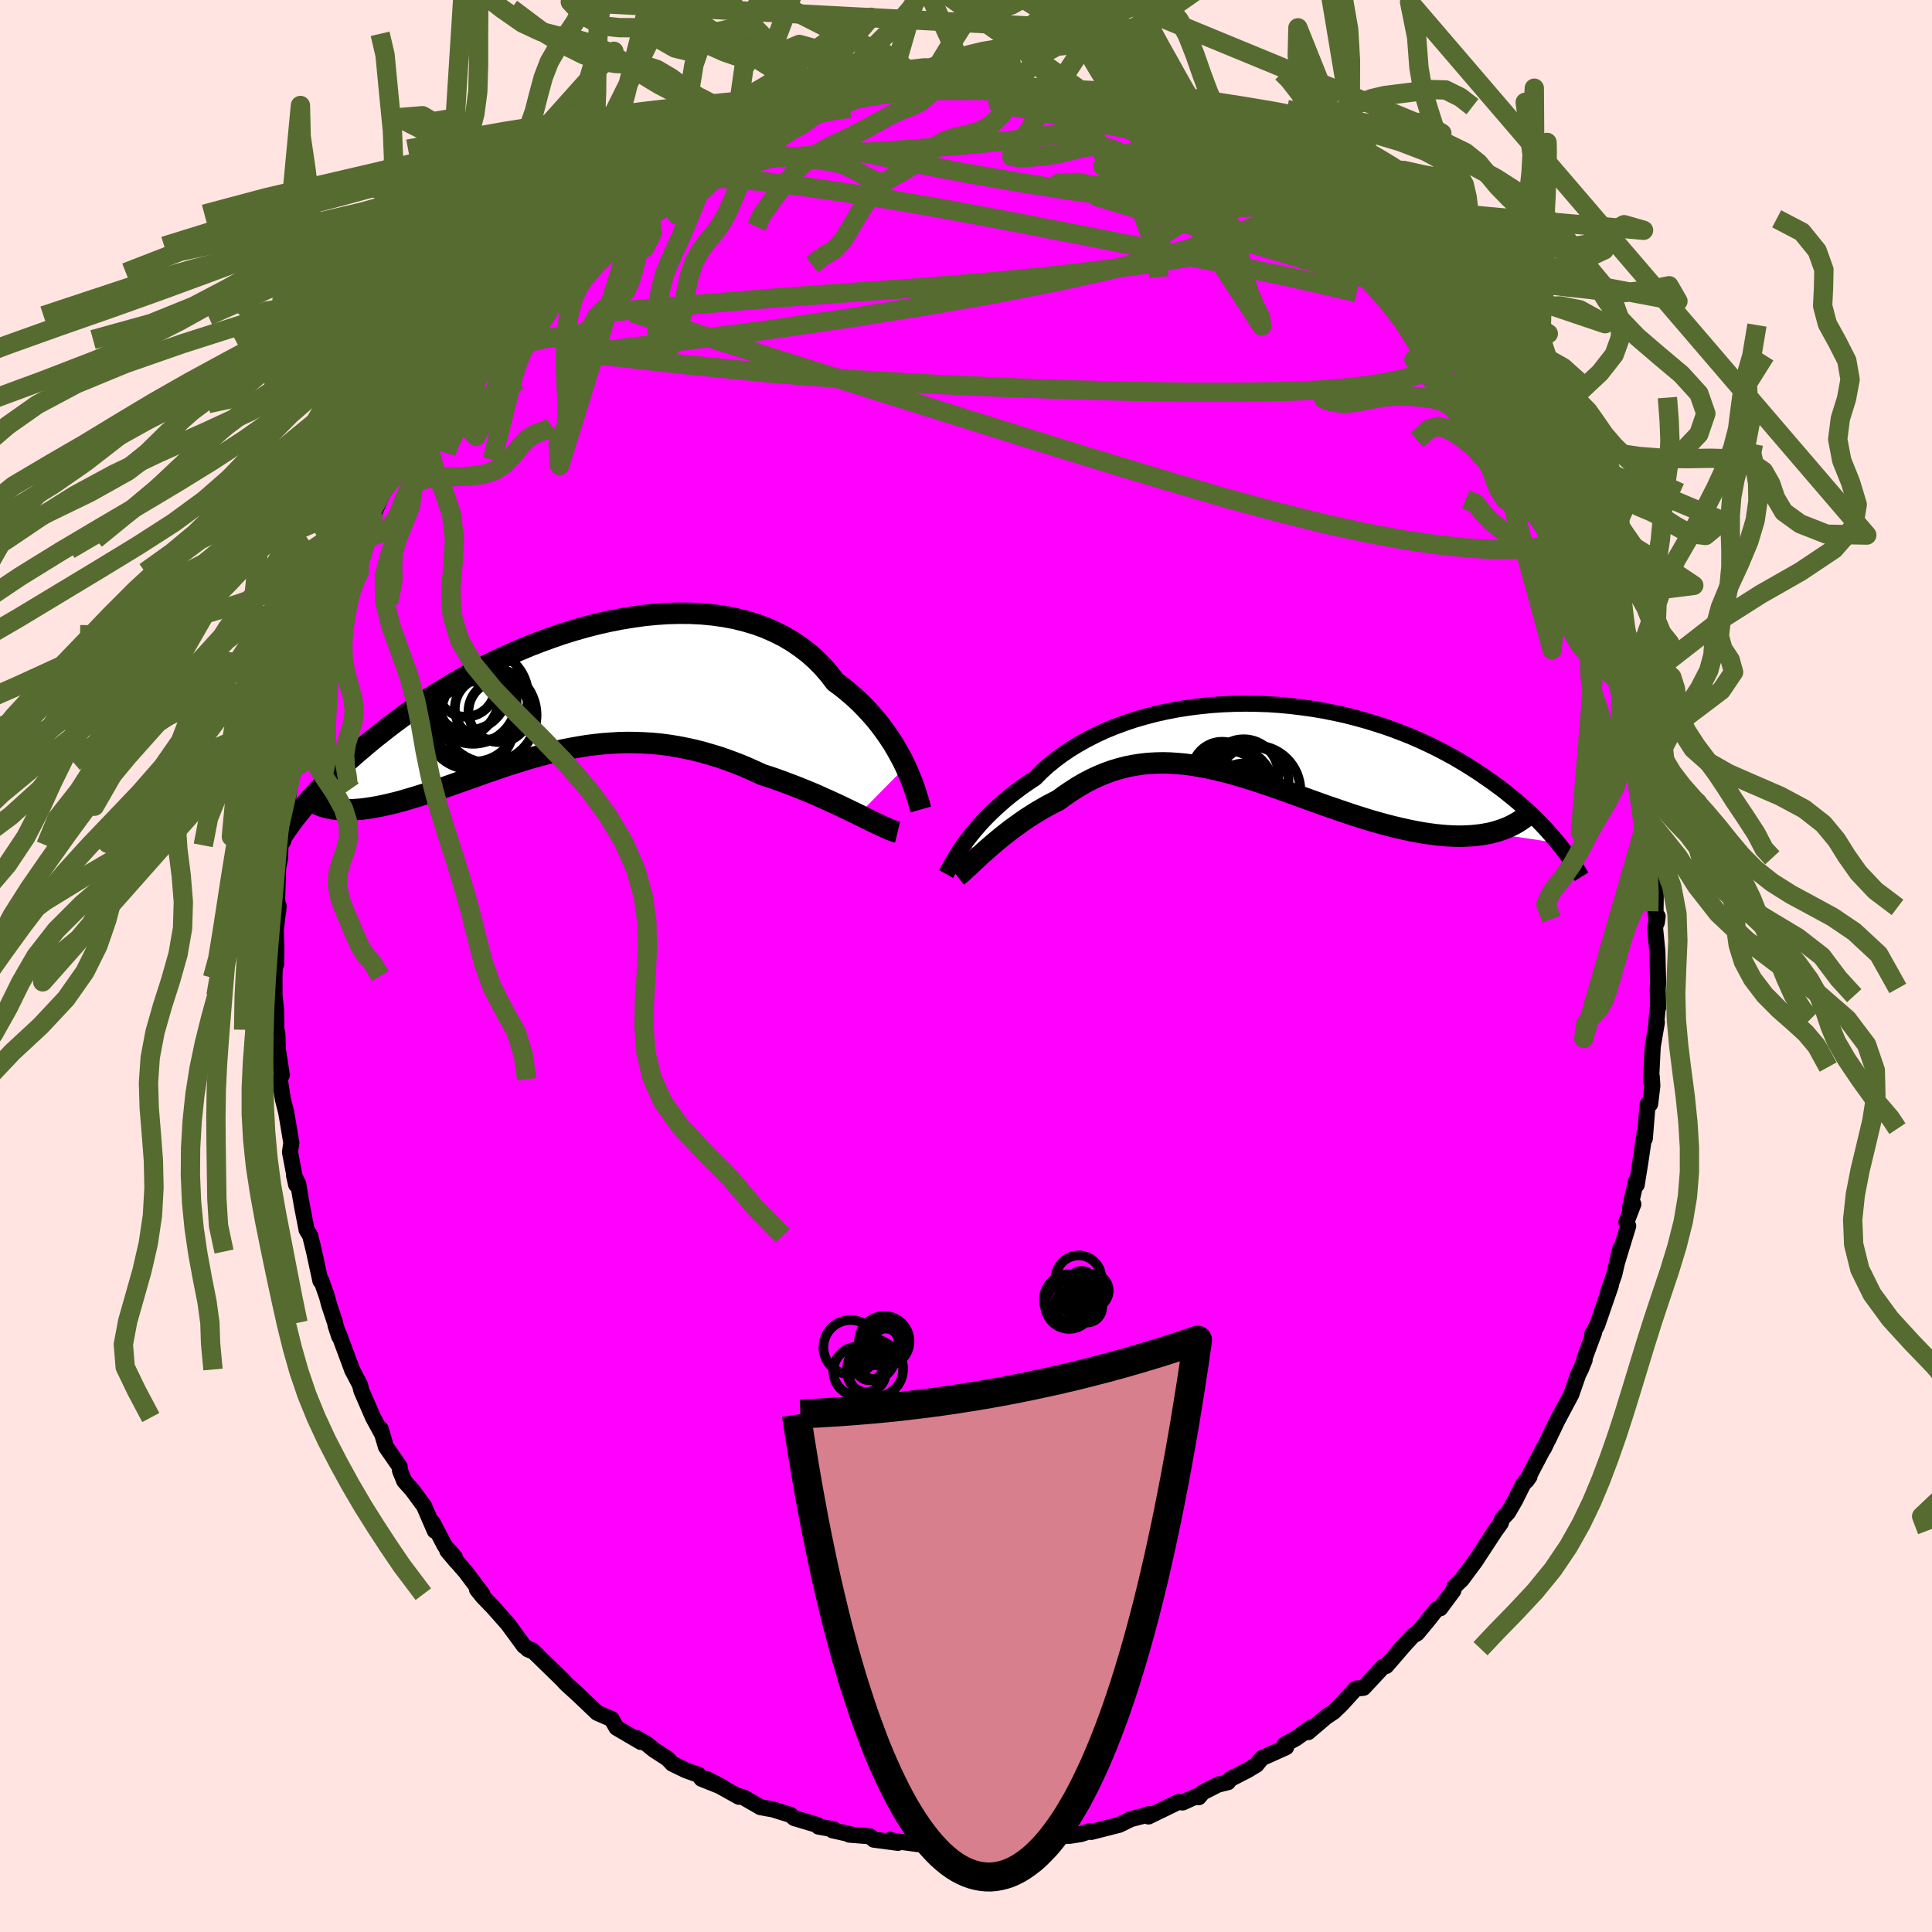 <svg xmlns="http://www.w3.org/2000/svg" width="500" height="500" viewBox="-100 -100 200 200"><defs><clipPath id="c"><path d="m34.61 8.03-.29-.6-.32-.6-.34-.61-.37-.62-.41-.62-.43-.62-.45-.61-.49-.61-.52-.6-.54-.58-.57-.58-.6-.56-.63-.54L28-.25l-.68-.5-.62-.81-.67-.77-.71-.72-.77-.68-.81-.62-.85-.58-.9-.53-.94-.47-.97-.43-1.02-.37-1.04-.31-1.08-.27-1.11-.21-1.13-.16-1.15-.11-1.17-.06-1.19-.01-1.19.03-1.21.08-1.22.12-1.22.17-1.22.2-1.22.24-1.21.27-1.2.31-1.2.34-1.19.37-1.16.4-1.16.42-1.13.44-1.12.47-1.09.48-1.07.49-1.04.51-1.02.52-.99.53-.96.54-.94.55-.9.55-.87.55-.85.55-.82.55-.78.54-.76.55-.73.54-.7.53-.67.53-.65.51-.62.51-.6.51-.58.49-.55.48-.53.48-.51.47-.49.47-.46.45-.45.44-.42.44-.41.42-.39.42-.37.41-.35.39-.33.39-.32.37 4.08.33.35.01.36-.01.37-.01.39-.03.39-.03.41-.05.42-.06.43-.07.44-.08.46-.09.46-.1.47-.11.49-.12.49-.13.51-.15.52-.15.53-.16.55-.17.56-.18.57-.19.58-.19.6-.21.6-.21.62-.22.63-.22.64-.23.66-.23.66-.24.67-.24.69-.23.69-.24.7-.24.72-.23.72-.22.73-.23.75-.21.75-.2.76-.2.76-.18.78-.18.79-.15.79-.14.8-.13.81-.1.82-.09.82-.06.83-.05.84-.02.84.01.85.03.86.05.86.08.86.11.88.14.87.17.88.19.88.22.89.26.89.27.88.31.89.33.89.36.88.39.89.41.73.23.72.25.72.26.71.27.71.27.69.28.69.28.68.29.66.3.65.29.63.29.62.29.6.29.58.28.56.27"/></clipPath><clipPath id="b"><path d="m-30.59 10.85.31-.42.34-.44.36-.45.39-.46.41-.47.44-.47.47-.48.5-.47.52-.48.55-.48.57-.47.61-.47.63-.47.65-.45.68-.45.62-.63.67-.61.72-.59.76-.57.81-.55.85-.52.89-.5.92-.47.96-.45 1-.41 1.02-.38 1.06-.36 1.08-.31 1.1-.29 1.13-.25 1.14-.22 1.15-.18 1.17-.15 1.18-.12 1.18-.08 1.19-.05 1.18-.02 1.19.02 1.18.04 1.17.08 1.17.11 1.15.14 1.14.16 1.12.19 1.11.22 1.09.24 1.06.27 1.05.29 1.02.31.99.32.98.35.94.36.92.37.88.39.86.4.84.41.8.42.78.42.75.44.72.43.69.44.67.44.64.44.62.43.6.44.58.43.55.44.53.43.51.43.49.43.47.43.45.42.43.42.41.42.39.41.37.41.36.4.34.4.32.38-6.97-1.03-.46.09-.46.08-.48.06-.5.05-.51.03-.52.02h-.54l-.55-.02-.56-.03-.57-.05-.59-.06-.59-.08-.61-.09-.62-.11-.63-.12-.65-.14-.66-.15-.67-.16-.69-.18-.7-.19-.71-.2-.72-.22-.73-.23-.74-.24-.74-.25-.76-.26-.76-.26-.77-.27-.77-.28-.78-.28-.78-.28-.78-.29-.79-.28-.79-.28-.79-.27-.8-.27-.79-.26-.79-.25-.79-.23-.79-.23-.79-.2-.79-.19-.78-.17-.79-.15-.77-.13-.78-.1-.77-.07-.77-.05-.76-.02-.76.02-.75.04-.75.08-.75.12-.73.14-.74.19-.73.22-.72.26-.71.29-.71.33-.71.37-.69.4-.69.44-.68.46-.68.5-.57.29-.57.3-.56.32-.56.33-.54.34-.53.34-.52.36-.51.37-.5.36-.49.38-.47.37-.46.38-.44.37-.43.37-.41.36"/></clipPath><filter id="a"><feTurbulence baseFrequency=".05" numOctaves="3" result="noise" type="noise"/><feDisplacementMap in="SourceGraphic" in2="noise" scale="2"/></filter></defs><rect width="100%" height="100%" x="-100" y="-100" fill="#FFE4E1"/><path fill="#F0F" stroke="#000" stroke-linejoin="round" stroke-width="1.667" d="m71.65 1.72-.04.67.04 1.93-.06.12-.13 1.45.06-.05-.43 2.49-.18 3.61.08-.5.06.97-.23 1.88-.26.02-.29 3.56-.02-.57-.45 3.05-.37 2.3-.07-.37-.62 2.72.34-.35-.72 1.87.19.39-1.17 3.83.34-1.46-.61 2.64-.65 1.84.3-.71-1.43 4.15-.51.91.2-.17-.98 2.64v.2l-.38.94-.27.53-.72 2.07-1.45 2.72-.96 2.01.76-1.63-1.2 2.52.03-.13-1.82 3.47.3-.42-.67.81-.8 1.61-.74 1.28-.61.65-.15.46-.57.79-2.09 3.19-1.38 1.86-.74.71-.14.45-1.35 1.82-.37.1-.94 1.19-1.08 1.3-.43.24-1.25 1.35.38-.41-1.9 2.2-.08.01-.25.08-2.02 2.17-.81.09-1.47 1.62-.81.78-.77.51-1.87 1.59.3-.48-1.56 1.12-1.18.65.16.27L30.63 82l-.56.69-.91.55-1.81.93-.23.32-1.05.26-1.56.8-.42.5-.25-.1-1.41.64-.43-.06-3.11 1.51.04-.25-.24.1-1.62.42-1.2.59-2.9.74-.12-.09-.95.31-1.15.18-1.08.01-.62.54-1.04.11-.4-.22-1.53.14-1.26.13-2.33.4-1.37.13-.1-.37-2.24.09-.13.07-1.95-.25.8.34-2.58-.27-2.42-.33-.34-.11.8.32-2.5-.33-.41-.35-2.14-.17.43.03-2.17-.48.14-.1-1.58-.28-.11-.17-2.39-.71-.41-.34-1.84-.57-1.25-.22-1.7-.98-.52-.17-.02.07-3.31-1.84 1.58.83-2.14-.85-.29-.4-1.37-.5-1.36-.66-.49-.52-1.43-.93-.76-.62-1.02-.59.44.41-2.52-1.48-.5-.87.02-.01-1.52-.66-2.01-1.91-1.08-.98-.28-.28-.24-.27-3.11-3.03-.46-.11.4.17-.79-.5-1.68-2.29-1.55-1.75-1.02-1.05-.62-.77.56.49-1.73-2.3-1.91-2.21.95 1.13-.19-.5-1-1.1-1.27-2.43.22.85-1.11-2.56-1.21-1.65-.84-.94-.44-1.08-.04-.42-1.42-2.05-.54-1.84.1.44-.89-1.63-1.2-2.76-.16-.63-.83-1.58.04.08-1.37-3.69.01.18-.36-1.09-.06-.32-.61-1.83-.23-.87-.58-1.65-.1.02-.66-3.04-.4-1.64-.37-.61-.5-2.57-.37-2.19-.43-.87.22.96-.64-3.38.14-.95-.5-2.98-.05-.25-.33-1.3-.32-2.05.21-.45-.38-2.47-.01.15-.07-2.03-.1-.33-.03-2.04-.16-1.49-.01-1.84.09-2.88.08 1.5.03-1.64-.06-1.9.29-2.55-.04.57-.11-1.27.1-3.23.21-1.05.03-1.27.3-.47.07-1.67.43-2.73.34-2.73.14.21.04-1.17.7-2.42-.32 1.37.77-3.52.18-.96.35-1.25.45-2.21.01.53.16-1.46.15-.28.84-2.33.27-1.08.99-2.83.86-2.34.1-.96.02.5 1.23-2.82.46-1.73-.28.66 1.1-1.53.41-1.36 1.14-2.6-.06-.12.97-1.6 1.02-1.77-.23.86.59-1.27 1.32-2.13-.07-.02 1.81-2.63-.02-.18.17-.45 2.02-2.8.77-1.43.36-.1 1.25-1.54.26-.24 1.58-1.71.38-.51-.37-.01 1.9-2.07 2.03-2.14-.48.16 1.08-.42.65-.85 2.51-2.58-.12.28-.45.42 2.9-2.47.75-.46-.35.25.93-.63 1.46-.94 1.26-1.16 1.15-.69-.19-.15 1.79-1.03 1.96-1.34-.26.51 3.06-1.91-1.44.84 1.29-.86 1.48-.45 1.1-.74.86-.13 1.15-.71 1.53-.46-.01-.12 1.06-.56.42-.15 1.33-.22 2.25-.72 1.08-.37.34-.09 2.17-.35-.73-.06 3.79-.71 1.14-.22.19.14.57-.03 1.49-.56 1.22.23 1.01-.32h-.21l1.24.07 3.03.14 1.35-.26.38.25 1.03.08 2.24.19-.49-.31.17.11 3.39.23 1.45.38-.33.12.85-.09 2.52.53 2.02.82.65.24.22.01 1.03.09 1.2.2.24.17 1.43.51 1.23.54 1.65.9.06-.25 1.19.42 1.95 1.31 1.23.67-.18-.44.26.25 2.04 1.18.43.42 1.56.82.05.14 2.55 1.23.91.68 1.35 1.34.09-.18-.09-.12 1.76 1.42 1.38 1.2-.3-.44 1.75 1.56 1.35 1.2.76.94 1.91 1.94-.82-1.17 1.6 1.63 1.54 1.89.59.89.03-.07 1.2 1.45h.09l2.04 2.4.46.61 1.2 1.75-.16-.09 1.16 1.31-.93-1.1 1.46 2.46 1.92 2.47 1.08 1.57-.8-1.38 1.18 2.45.6.77.79 1.91.35.43.97 1.82.89 2.1.15.23 1.12 2.29.96 2.21.04.11-.6-1.04 1.06 2.34.89 2.48.57 1.34-.71-1.19 1.09 2.54.78 2.59.28.93.36 1.32.08.51.5 1.06.52 2.06-.08-.32.7 3.15-.05-.65.44 3.08.55 3.06.06.29.34 1.35-.02 1.22.18.57.74 4.6-.13.4.03.77.26 1.51-.03 2.31.13 1.23.09-.64-.27 1.2.24 2.44.08 3.22-.04.67" filter="url(#a)"/><path fill="#fff" d="m-30.59 10.85.31-.42.34-.44.36-.45.39-.46.41-.47.44-.47.47-.48.5-.47.52-.48.55-.48.57-.47.61-.47.63-.47.65-.45.68-.45.62-.63.67-.61.72-.59.76-.57.81-.55.85-.52.89-.5.92-.47.96-.45 1-.41 1.02-.38 1.06-.36 1.08-.31 1.1-.29 1.13-.25 1.14-.22 1.15-.18 1.17-.15 1.18-.12 1.18-.08 1.19-.05 1.18-.02 1.19.02 1.18.04 1.17.08 1.17.11 1.15.14 1.14.16 1.12.19 1.11.22 1.09.24 1.06.27 1.05.29 1.02.31.99.32.98.35.94.36.92.37.88.39.86.4.84.41.8.42.78.42.75.44.72.43.69.44.67.44.64.44.62.43.6.44.58.43.55.44.53.43.51.43.49.43.47.43.45.42.43.42.41.42.39.41.37.41.36.4.34.4.32.38-6.97-1.03-.46.09-.46.08-.48.06-.5.05-.51.03-.52.02h-.54l-.55-.02-.56-.03-.57-.05-.59-.06-.59-.08-.61-.09-.62-.11-.63-.12-.65-.14-.66-.15-.67-.16-.69-.18-.7-.19-.71-.2-.72-.22-.73-.23-.74-.24-.74-.25-.76-.26-.76-.26-.77-.27-.77-.28-.78-.28-.78-.28-.78-.29-.79-.28-.79-.28-.79-.27-.8-.27-.79-.26-.79-.25-.79-.23-.79-.23-.79-.2-.79-.19-.78-.17-.79-.15-.77-.13-.78-.1-.77-.07-.77-.05-.76-.02-.76.02-.75.04-.75.08-.75.12-.73.14-.74.19-.73.22-.72.26-.71.29-.71.33-.71.37-.69.4-.69.44-.68.46-.68.5-.57.29-.57.3-.56.32-.56.33-.54.34-.53.34-.52.36-.51.37-.5.36-.49.38-.47.37-.46.38-.44.37-.43.37-.41.36" filter="url(#a)" transform="translate(30.32 -23.37)"/><path fill="#fff" d="m34.61 8.03-.29-.6-.32-.6-.34-.61-.37-.62-.41-.62-.43-.62-.45-.61-.49-.61-.52-.6-.54-.58-.57-.58-.6-.56-.63-.54L28-.25l-.68-.5-.62-.81-.67-.77-.71-.72-.77-.68-.81-.62-.85-.58-.9-.53-.94-.47-.97-.43-1.02-.37-1.04-.31-1.08-.27-1.11-.21-1.13-.16-1.15-.11-1.17-.06-1.19-.01-1.19.03-1.21.08-1.22.12-1.22.17-1.22.2-1.22.24-1.21.27-1.2.31-1.2.34-1.19.37-1.16.4-1.16.42-1.13.44-1.12.47-1.09.48-1.07.49-1.04.51-1.02.52-.99.53-.96.54-.94.55-.9.55-.87.55-.85.55-.82.55-.78.54-.76.55-.73.54-.7.53-.67.53-.65.51-.62.51-.6.51-.58.49-.55.48-.53.48-.51.47-.49.47-.46.45-.45.44-.42.44-.41.42-.39.42-.37.41-.35.39-.33.39-.32.37 4.08.33.35.01.36-.01.37-.01.39-.03.39-.03.41-.05.42-.06.43-.07.44-.08.46-.09.46-.1.47-.11.49-.12.49-.13.51-.15.52-.15.53-.16.55-.17.56-.18.57-.19.58-.19.6-.21.6-.21.62-.22.63-.22.64-.23.66-.23.66-.24.67-.24.69-.23.69-.24.7-.24.72-.23.72-.22.73-.23.75-.21.75-.2.76-.2.76-.18.78-.18.79-.15.79-.14.8-.13.81-.1.82-.09.82-.06.83-.05.84-.02.84.01.85.03.86.05.86.08.86.11.88.14.87.17.88.19.88.22.89.26.89.27.88.31.89.33.89.36.88.39.89.41.73.23.72.25.72.26.71.27.71.27.69.28.69.28.68.29.66.3.65.29.63.29.62.29.6.29.58.28.56.27" filter="url(#a)" transform="translate(-40.86 -28.66)"/><g fill="none" stroke="#000" transform="translate(30.32 -23.37)"><path stroke-linejoin="round" stroke-width="1.667" d="m-32.38 13.85.09-.16.1-.19.13-.24.14-.26.17-.3.18-.32.21-.35.23-.37.26-.4.28-.41.31-.42.34-.44.36-.45.39-.46.41-.47.44-.47.47-.48.5-.47.52-.48.55-.48.57-.47.61-.47.63-.47.65-.45.68-.45.62-.63.67-.61.72-.59.76-.57.81-.55.85-.52.89-.5.92-.47.96-.45 1-.41 1.02-.38 1.06-.36 1.08-.31 1.1-.29 1.13-.25 1.14-.22 1.15-.18 1.17-.15 1.18-.12 1.18-.08 1.19-.05 1.18-.02 1.19.02 1.18.04 1.17.08 1.17.11 1.15.14 1.14.16 1.12.19 1.11.22 1.09.24 1.06.27 1.05.29 1.02.31.99.32.98.35.94.36.92.37.88.39.86.4.84.41.8.42.78.42.75.44.72.43.69.44.67.44.64.44.62.43.6.44.58.43.55.44.53.43.51.43.49.43.47.43.45.42.43.42.41.42.39.41.37.41.36.4.34.4.32.38.31.39.29.37.28.37.26.36.25.36.24.34.22.34.21.33.2.33.19.31" filter="url(#a)"/><path stroke-linejoin="round" stroke-width="2.222" d="m-31.22 14.07.17-.13.21-.17.23-.21.26-.24.29-.26.3-.29.34-.31.35-.33.37-.34.39-.35.41-.36.43-.37.44-.37.46-.38.47-.37.49-.38.5-.36.51-.37.52-.36.53-.34.54-.34.56-.33.56-.32.57-.3.57-.29.68-.5.68-.46.69-.44.69-.4.71-.37.71-.33.71-.29.72-.26.73-.22.74-.19.73-.14.75-.12.75-.08.75-.04.76-.02.76.02.77.05.77.07.78.1.77.13.79.15.78.17.79.19.79.2.79.23.79.23.79.25.79.26.8.27.79.27.79.28.79.28.78.29.78.28.78.28.77.28.77.27.76.26.76.26.74.25.74.24.73.23.72.22.71.2.7.19.69.18.67.16.66.15.65.14.63.12.62.11.61.09.59.08.59.06.57.05.56.03.55.02h.54l.52-.02.51-.03.5-.05.48-.06.46-.08.46-.09.43-.11.43-.13.41-.14.39-.15.38-.17.36-.18.36-.2.33-.21.32-.22.31-.24" filter="url(#a)"/><circle cx="-3.554" cy="5.652" r="4.66" clip-path="url(#b)" filter="url(#a)"/><circle cx="-4.194" cy="5.937" r="3.512" clip-path="url(#b)" filter="url(#a)"/><circle cx="-3.809" cy="3.282" r="3.128" clip-path="url(#b)" filter="url(#a)"/><circle cx="-1.594" cy="5.732" r="3.324" clip-path="url(#b)" filter="url(#a)"/><circle cx="-4.449" cy="6.182" r="3.932" clip-path="url(#b)" filter="url(#a)"/><circle cx="-3.219" cy="5.492" r="4.926" clip-path="url(#b)" filter="url(#a)"/><circle cx="-1.574" cy="3.487" r="3.59" clip-path="url(#b)" filter="url(#a)"/><circle cx="-.629" cy="4.372" r="3.702" clip-path="url(#b)" filter="url(#a)"/><circle cx="-.399" cy="5.232" r="4.698" clip-path="url(#b)" filter="url(#a)"/><circle cx="-3.569" cy="7.482" r="3.806" clip-path="url(#b)" filter="url(#a)"/></g><g fill="none" stroke="#000" transform="translate(-40.86 -28.66)"><path stroke-linejoin="round" stroke-width="2.222" d="m36.17 12.46-.07-.25-.08-.31-.1-.36-.12-.4-.14-.45-.16-.48-.19-.51-.21-.53-.23-.56-.26-.58-.29-.6-.32-.6-.34-.61-.37-.62-.41-.62-.43-.62-.45-.61-.49-.61-.52-.6-.54-.58-.57-.58-.6-.56-.63-.54L28-.25l-.68-.5-.62-.81-.67-.77-.71-.72-.77-.68-.81-.62-.85-.58-.9-.53-.94-.47-.97-.43-1.02-.37-1.04-.31-1.08-.27-1.11-.21-1.13-.16-1.15-.11-1.17-.06-1.19-.01-1.19.03-1.21.08-1.22.12-1.22.17-1.22.2-1.22.24-1.21.27-1.2.31-1.2.34-1.19.37-1.16.4-1.16.42-1.13.44-1.12.47-1.09.48-1.07.49-1.04.51-1.02.52-.99.53-.96.54-.94.55-.9.55-.87.55-.85.55-.82.55-.78.54-.76.55-.73.54-.7.53-.67.53-.65.51-.62.51-.6.51-.58.49-.55.48-.53.48-.51.47-.49.47-.46.45-.45.44-.42.44-.41.42-.39.42-.37.41-.35.39-.33.39-.32.37-.3.37-.28.35-.28.35-.25.33-.24.33-.23.32-.22.3-.2.3-.2.29-.18.28" filter="url(#a)"/><path stroke-linejoin="round" stroke-width="2.222" d="m33.78 14.8-.25-.06-.29-.1-.33-.13-.36-.16-.4-.18-.43-.2-.46-.22-.49-.24-.51-.25-.54-.27-.56-.27-.58-.28-.6-.29-.62-.29-.63-.29-.65-.29-.66-.3-.68-.29-.69-.28-.69-.28-.71-.27-.71-.27-.72-.26-.72-.25-.73-.23-.89-.41-.88-.39-.89-.36-.89-.33-.88-.31-.89-.27-.89-.26-.88-.22-.88-.19-.87-.17-.88-.14-.86-.11-.86-.08-.86-.05-.85-.03-.84-.01-.84.02-.83.05-.82.06-.82.09-.81.1-.8.13-.79.14-.79.15-.78.18-.76.18-.76.2-.75.2-.75.21-.73.23-.72.22-.72.23-.7.24-.69.24-.69.23-.67.24-.66.24-.66.23-.64.23-.63.22-.62.22-.6.21-.6.21-.58.19-.57.19-.56.18-.55.17-.53.16-.52.15-.51.15-.49.13-.49.12-.47.11-.46.1-.46.09-.44.08-.43.07-.42.06-.41.05-.39.03-.39.03-.37.01-.36.01-.35-.01-.34-.02-.33-.03-.31-.04-.31-.05-.29-.06-.28-.07-.27-.08-.26-.09-.25-.11-.24-.1" filter="url(#a)"/><circle cx="-8.53" cy="2.683" r="4.934" clip-path="url(#c)" filter="url(#a)"/><circle cx="-10.47" cy="3.743" r="4.532" clip-path="url(#c)" filter="url(#a)"/><circle cx="-10.085" cy="3.023" r="4.49" clip-path="url(#c)" filter="url(#a)"/><circle cx="-10.925" cy="-.172" r="3.034" clip-path="url(#c)" filter="url(#a)"/><circle cx="-7.48" cy="2.318" r="3.166" clip-path="url(#c)" filter="url(#a)"/><circle cx="-9.21" cy=".683" r="4.744" clip-path="url(#c)" filter="url(#a)"/><circle cx="-10.18" cy="1.148" r="4.508" clip-path="url(#c)" filter="url(#a)"/><circle cx="-8.84" cy="2.008" r="3.216" clip-path="url(#c)" filter="url(#a)"/><circle cx="-10.725" cy=".123" r="4.138" clip-path="url(#c)" filter="url(#a)"/><circle cx="-12.085" cy=".608" r="4.652" clip-path="url(#c)" filter="url(#a)"/></g><g fill="none" stroke="#556B2F" stroke-linejoin="round" stroke-width="2"><path d="m36.25-78.77 1.44 1.17 1.02.84.87.74.83.75.75.74.62.66.44.55.26.41.05.28-.17.14-.42-.03-.67-.21-.93-.39-1.21-.58-1.49-.77-1.8-.99-2.12-1.23-2.47-1.48-2.81-1.73-3.1-1.96-3.42-2.18-3.88-2.51m43.26 39.7.29.8.17 1.11-.26.81-.7.45-1.08.28-1.43.19-1.78.1-2.16-.01-2.58-.17-3-.32-3.45-.5-3.9-.72-4.37-.96L32.2-47l-5.34-1.45-5.81-1.7-6.32-1.9-6.82-2.11-7.33-2.29-7.87-2.48-8.44-2.67-9.08-2.87-9.75-3.16" filter="url(#a)"/><path d="m27.28-84.09.1-.13.59.31.81.5.83.51.77.48.63.43.46.33.19.23-.12.07-.45-.09-.77-.24-1.08-.36-1.39-.51-1.79-.69-2.27-.9-2.86-1.16-3.44-1.42-3.77-1.64m35.37 22.04 1.3 1.73.41 1.11-.23.76-.74.53-1.18.46-1.54.47-1.91.5-2.34.48-2.83.39-3.38.27-3.94.16-4.5.07h-5.08l-5.65-.08-6.24-.16-6.86-.24-7.51-.33-8.14-.47-8.76-.68-9.41-.93-10.12-1.14m73.55-17.06.67.75.05.65-.57.55-1.06.6-1.54.72-2.06.84-2.64.95-3.28 1.04-3.96 1.14-4.71 1.19-5.49 1.22-6.29 1.23-7.1 1.24-7.95 1.27-8.83 1.29-9.72 1.26-10.59 1.27m20.31-23.89.92-.42 1.05-.34 1.26-.36 1.3-.36 1.2-.33 1.05-.28.91-.23.76-.16.54-.09.27-.01-.06.09-.41.18-.73.27-1.05.36-1.41.48-1.85.61-2.3.75-2.75.89M57.7-53.88l.6 1 .62 1.17.59 1.17.56 1.12.47.99.35.78.16.47-.08.05-.31-.37-.54-.76-.72-1.09-.91-1.43-1.17-1.89-1.53-2.5-1.96-3.2-2.37-3.83" filter="url(#a)"/><path d="m44.86-70.95-.06-.24.58.65.55.74.28.52v.27l-.26.06-.5-.12-.82-.35-1.2-.63-1.65-1-2.16-1.39-2.67-1.8-3.17-2.18-3.6-2.48-4.06-2.79-4.62-3.2m27.59 18.56 1.49 1.81 1.01 1.32.77 1.08.65.93.6.89.63.93.65.96.61.9.49.73.29.48.1.21-.09-.04-.24-.26-.41-.52-.64-.88-.97-1.36-1.38-1.96-1.8-2.55" filter="url(#a)"/><path d="m34.9-79.81.72.8.04.4-.26.44-.52.57-.86.65-1.27.71-1.72.74-2.21.75-2.76.73-3.36.7-3.97.65-4.62.62-5.28.62-5.97.58-6.67.56-7.38.52-8.12.58-8.94.74-9.73.84" filter="url(#a)"/><path d="m8.69-90.66 1.02.35 1.07.4 1.52.58 1.84.74 1.96.86 1.94.9 1.9.92 1.87.94 1.89.96 1.92 1 1.94 1.04 1.93 1.05 1.88 1.03 1.79.97 1.65.88 1.49.8 1.27.66.98.47.64.2.23-.13m-72.51-4.58.76-.32 1.97-.41 2.63-.2 3.08.05 3.46.28 3.86.46 4.3.62 4.75.74 5.2.89 5.58 1.03 5.88 1.13 6.07 1.19 6.23 1.23 6.36 1.27 6.56 1.37 6.85 1.57m1.74-4.11.94 1.04.91.91.87.88.89.94.85.95.76.88.67.78.57.68.48.57.36.45.18.27-.03.04-.29-.23-.54-.5-.81-.77-1.06-1.04-1.33-1.32-1.64-1.65-1.99-2.03-2.49-2.54" filter="url(#a)"/><path d="m31.44-81.72 1.8.99.92.73.3.48-.14.3-.46.21-.76.18-1.08.15-1.47.11-1.89.04-2.38-.04-2.91-.18-3.51-.33-4.13-.51-4.78-.67-5.4-.85-5.97-1.04-6.55-1.28-7.17-1.5" filter="url(#a)"/><path d="m15.2-88.9.45.16.32.1.22.13.03.2-.2.26-.48.34-.82.37-1.21.39-1.63.4-2.13.39-2.67.4-3.28.39-3.93.37-4.57.37-5.15.36-5.67.35-6.31.37m88.48 37.99.44 2.59.45 1.92.24 1.49.13 1.4.15 1.45.19 1.49.23 1.44.22 1.35.21 1.26.18 1.23.17 1.22.21 1.25.27 1.31.3 1.4.32 1.51.28 1.6.18 1.61.04 1.5-.08 1.3-.13 1.1-.14.82" filter="url(#a)"/><path d="m70.51-15.32-.92 3.23.13 1.65.2 1.27-.05 1.22-.35 1.22-.5 1.16-.5 1.14-.43 1.22-.41 1.34-.41 1.45-.41 1.45-.4 1.33-.39 1.12-.51.91-.71.77-.71.86-.19 1.47 6.56-22.81.09-.82.28-1.14.23-1.36.28-1.65.62-1.94 1.11-2.16 1.44-2.23 1.37-2.1.96-1.86.43-1.6.11-1.5.16-1.59.5-1.85.89-2.16 1.08-2.33.98-2.34.65-2.17.29-1.99-.03-1.86-.29-1.71-.33-1.42.18-.94.06-.04M-21.68-76.52l.56-1.25.73-1.04.68-.92.65-.82.68-.84.76-.88.87-.85.97-.75 1.03-.63 1.07-.54 1.09-.51 1.1-.54 1.11-.58 1.09-.6 1.05-.58.98-.5.93-.39.91-.35.86-.46.74-.67.61-.68.8-.19 2.27-.96 1.46-.13 1.16-.43 1.08-.88 1.07-1.22 1.12-1.39 1.21-1.39 1.27-1.16 1.3-.8 1.34-.49 1.39-.44 1.52-.76 1.67-1.38 1.75-2.11 1.68-2.53 1.5-2.29 1.27-1.44 1.15-.84.98-1.39" filter="url(#a)"/><path d="m-3.44-91.16.35-1.74 1.27-2.1 1.53-2.41 1.43-1.43 1.27-.34h1.15l1.12-.29 1.14-.63 1.21-.77 1.3-.82 1.4-1.01 1.49-1.33 1.59-1.56 1.67-1.55 1.74-1.41 1.79-1.64 1.79-2.47 1.77-3.41 1.7-3.09 1.35.25-55.46 10.05 1.14-.36 1.68 1.26 1.55 1.28 1.42 1.3 1.44 1.54 1.53 1.66 1.6 1.5 1.58 1.16 1.52.87 1.46.74 1.43.73 1.43.74 1.43.67 1.38.55 1.27.47 1.14.55 1.07.81 1.1 1.02 1.16.92 1.07.29" filter="url(#a)"/><path d="m-3.44-91.16.39-.14 1.22-.31 1.46-.52 1.39-.71 1.25-.79 1.12-.74 1.07-.68 1.08-.65 1.14-.67 1.23-.69 1.28-.64 1.31-.51 1.34-.3 1.39-.13 1.47-.07 1.46-.2 1.27-.46 1.01-.66 1.08-1.07M-7.92-90.62l.29-1.04.6-2.31.79-2.74.87-2.95.91-2.8 1.04-2.17 1.22-1.35 1.39-.59 1.45-.09 1.42.1 1.33-.18 1.25-.97 1.22-2.01 1.27-2.63 1.55-2.24 2.11-1.4 2.6-3.23m-21.31 28.6-1.64.19-1.66.04-1.34.09-1.16.22-1.13.29-1.17.26-1.18.19-1.15.14-1.06.13-.99.15-.93.19-.94.23-.97.27-1.03.32-1.05.36-1.03.39-.97.37-.84.26-.88.17-1.89.57" filter="url(#a)"/><path d="m-9.06-90.4.76-.72.67-.13.78-.18.88-.37.93-.48.95-.48 1.04-.46 1.14-.43 1.24-.4L.6-94.4l1.24-.29L3-94.88l1.09-.11 1.05-.09 1.07-.13 1.19-.2 1.27-.27 1.21-.3.87-.34.71-.73-52.42-2.75 1.29 1.37 2.02 1.11 1.74.18 1.49.01 1.43.45 1.45.85 1.41.8 1.3.32 1.15-.27 1.07-.57 1.07-.4 1.13.07 1.19.5 1.18.63 1.15.38 1.13-.05 1.21-.44 1.3-.54 1.31.36 1.65 5.76-17.41-10.97-.28 1.25 1.18 1.48 1.49.93 1.5.7 1.46.67 1.37.61 1.22.42 1.06.14.95-.06.97-.02 1.17.43 1.49 1.17 1.68 1.7 1.44 1.31.71.24-20.75-21.55.53 4 1.81 3.37 2.08 2.74 1.99 2.15 1.73 1.43 1.44.69 1.21.31 1.14.48 1.19.98 1.28 1.32 1.36 1.16 1.42.73 1.43.49 1.3.67.84 1.03m-.34.09-1.17 1.23-1.29.94-1.11.59-.89.6-.77.65-.75.65-.78.66-.78.82-.72 1.06-.65 1.31-.6 1.4-.58 1.31-.63 1.13-.68.94-.74.87-.73.97-.67 1.22-.51 1.54-.37 1.83-.32 1.92-.46 1.71-.69 1.29-.52 1.31" filter="url(#a)"/><path d="m-15.71-88.82-1.62 1.16-1.19.41-.87.4-.72.54-.72.59-.8.51-.91.41-.97.38-.96.44-.89.59-.76.74-.66.83-.6.9-.66.95-.78.99-1.11 1.24 10.64-10.14-.78-.76-.74.05-.88.03-.97.15-.99.39-.98.56-.98.57-.96.5-.95.45-.95.42-.97.46-1.01.48-1.07.49-1.11.48-1.13.48-1.12.47-1.12.47-1.1.45-1.06.39-1.04.29-1.07.23-1.19.32-1.32.46-.74-.01 24.23-7.82 1.42-.57 1.37-.75 1.18-.78 1.08-.81 1.08-.91 1.13-1.02 1.15-1.1 1.13-1.11 1.06-1.06 1.01-.98.96-.97.96-1.12.98-1.44 1.03-1.91 1.15-2.33 1.36-2.37 1.52-1.82 1.52-.9 1.26-.57 1.14-2.42-59.99 10.19.9-.07 2.11.29 2.43 1.5 2.32 1.82 2.11 1.47 1.9.89 1.71.43 1.64.28 1.68.48 1.82.88 1.9 1.19 1.85 1.23 1.68 1.02 1.47.76 1.35.65 1.33.71 1.38.77 1.37.59 1.26.19 1.14-.11 1.04.07.63.42.01.12-1.24.69-1.05.69-.98.67-.91.7-.81.8-.69.93-.6 1.11-.56 1.29-.57 1.44-.61 1.51-.63 1.48-.63 1.39-.61 1.33-.56 1.41-.46 1.76-.27 2.29-.07 2.33" filter="url(#a)"/><path d="m-20.76-87.05-1.51-.3-1.46-.73-1.38-.67-1.35-.59-1.34-.69-1.37-.91-1.39-1.02-1.42-.84-1.41-.46-1.44-.11-1.49-.06-1.58-.28-1.69-.63-1.91-.95-2.4-1.45-3.17-2.38M70.35-17.11l2.8.62.92 1.54.94 1.7 1.19 1.54 1.21 1.38.98 1.31.67 1.28.39 1.27.17 1.31.1 1.42.22 1.58.54 1.73.94 1.76 1.28 1.68 1.47 1.48 1.46 1.28 1.3 1.18 1.12 1.33 1.2 2.18" filter="url(#a)"/><path d="m-24.3-85.75.93-.29.99-.41.9-.39.84-.36.86-.33.94-.33 1.05-.34 1.13-.33 1.15-.32 1.17-.31 1.18-.29 1.2-.27 1.19-.25 1.17-.23 1.12-.2 1.04-.17.98-.15.94-.13.9-.11.87-.08.91-.04 1.26.03 2.2.1-10.31-22.5-.67.93-1.29 2.56-1.48 2.07-1.38 1.47-1.22 1.34-1.06 1.68-.96 2.22-.89 2.55-.88 2.31-.93 1.49-.96.57-.9.24-.68 1.04-.37 2.6-.29 3.26-.65 1.37m-2.58 1.19-.65.47-.58.4-.82.6-.94.79-.93.99-.83 1.17-.72 1.34-.61 1.45-.52 1.56-.42 1.63-.38 1.6-.4 1.44-.51 1.16-.67.83-.8.59-.83.54-.74.75-.56 1.1-.35 1.44-.22 1.62-.24 1.67-.52 1.9-1.04 2.16" filter="url(#a)"/><path d="m-12.01-88.79-1.52.19-1.15.24-1.19.25-1.21.24-1.13.23-1 .24-.89.27-.84.34-.85.39-.9.46-.94.48-.99.47-1 .42-.93.33-.8.27-.77.34-1.67 1" filter="url(#a)"/><path d="m-29.53-83.14.71.52 1.03.21.9.07.94.05 1.01-.06 1.02-.18 1-.28.96-.3.91-.29.88-.24.88-.15.95-.03 1.04.1 1.13.16 1.18.15 1.14.16 1.09.27 1.09.5 1.29.74 2.29.96" filter="url(#a)"/><path d="m-31.49-81.8 1.27-1.06.82-1.12.73-.9.76-.6.82-.53.86-.67.88-.84.88-.9.88-.83.89-.68.88-.55.89-.51.93-.57.99-.68 1.06-.79 1.11-.86 1.11-.84 1.08-.77 1.06-.76 1.28-.95 2.47-1-4.94 5.84-.66.24-1.09.62-1.22.67-1.11.59-.96.53-.86.52-.81.58-.82.63-.87.67-.93.64-.95.57-.96.49-.91.44-.85.42-.84.48-.88.6-1 .81-1.21 1.02-1.57 1.08-29.61-.54 1.91.86 2.04.56 1.66.11 1.52-.2 1.55-.31 1.6-.27 1.6-.17 1.6-.03 1.62.12 1.63.24 1.6.3 1.51.26 1.37.12 1.21-.05 1.1-.18 1.01-.3.97-.53.85-1.03.64-1.65.57-1.27 2.05 3.96 1.23-1.99 1.35-.7 1.01-.86.6-1.62.3-2.34.24-2.63.39-2.41.63-1.81.88-1.09 1.03-.52 1.1-.24 1.05-.34.98-.76.88-1.41.85-2.04.87-2.39.97-2.22 1.11-1.59 1.25-.85 1.36-.62 1.52-1.3 1.78-2.47 1.72-3.42" filter="url(#a)"/><path d="m-33.09-80.62.6 4.74-.79 1.55-1.27.02-1.13-.11-.89.28-.76.6-.73.74-.75.79-.73.86-.66 1.03-.53 1.25-.39 1.51-.24 1.74-.11 1.94v2.07l.1 2.1.09 1.93-.09 1.53-.39 1.07-.47 1.02.16 2.15 8.98-28.81-1.36.24-1.76-.52-1.58-.48-1.24-.14-1.18-.13-1.45-.52-1.75-.95-1.85-1.07-1.75-.74-1.61-.29-1.63-.11-1.8-.41-1.98-.98-2.23-1.3-2.48.2 20.85 10.62.02.44-.46 1.25-.66 1.21-.73.99-.73.93-.7 1.04-.66 1.13-.66 1.18-.67 1.16-.72 1.09-.75 1.04-.7 1.02-.6 1.06-.48 1.14-.39 1.23-.35 1.29-.34 1.36-.37 1.47-.41 1.66-.47 1.79-.3 1.3" filter="url(#a)"/><path d="m-37.89-77.2-.14.17-.78.68-.89.82-.84.82-.8.85-.81.92-.78.98-.76 1.07-.72 1.12-.72 1.15-.73 1.11-.75 1.04-.74.96-.73.92-.71.94-.68 1-.66 1.1-.65 1.21-.62 1.32-.57 1.38-.53 1.34-.51 1.25-.55 1.15-.25.81" filter="url(#a)"/><path d="m-37.89-77.2-.19.05-.8.61-.93.75-.87.74-.85.76-.88.79-.9.81-.91.82-.92.84-.92.88-.89.91-.85.93-.8.91-.77.87-.77.83-.79.82-.8.86-.83 1-1 1.36-1.49 2.15 4.33 4.68 1.17-2.22.59-1.66.39-1.4.46-1.17.57-.98.65-.87.7-.85.73-.91.72-1.02.68-1.15.61-1.27.54-1.35.52-1.41.55-1.36.6-1.18.6-.92.7-.87 1.65-1.57M69.95-18.75l1.15.39 2.75.45 1.86.97.42 1.52-.23 1.77-.03 1.73.51 1.56.99 1.4 1.29 1.3 1.42 1.27 1.48 1.33 1.52 1.45 1.52 1.59L86.07-.3l1.27 1.75.96 1.7.64 1.58.51 1.53.66 1.59 1.05 1.81 1.41 2.09 1.58 2.19 1.52 1.77.75 1.13M-40.62-75.22l-.11-.15.06-1.38.16-2.02.26-1.9.41-1.49.57-1.31.54-1.62.36-2.31.13-3.02.03-3.4.15-3.34.38-3.02.52-2.83.45-2.97.22-3.17.08-3.09.3-2.76 1.07-2.28" filter="url(#a)"/><path d="m-43.78-71.79 1-1.11 1.04-1.02.85-.73.83-.56.9-.45.95-.34.96-.25.95-.25.96-.38.95-.53.95-.61.93-.56 1-.48 1.28-.47 1.82-.47-15.37 8.21-.57-4.07.22-2.54 1.05-.47 1.18-.07.99-.47.77-.89.68-1.05.71-1.08.77-1.12.77-1.26.74-1.52.66-1.83.59-2.1.55-2.23.55-2.24.55-2.17.55-2.08.57-1.97.68-1.77.86-1.47 1.04-1.26 1.12-1.28 1.18-1.39 1.51-1.14-18.8 37.89-.5.28-1.22.86-1.35.62-1.23.42-1.06.46-.99.56-1.04.57-1.15.56-1.24.57-1.3.63-1.34.67-1.39.65-1.41.6-1.39.61-1.31.7-1.16.88-.99.96-.77.68-.94-.85 30.19-33.75-1.51.42-.71 1.16-.53 1.75-.35 2.33-.23 2.48-.31 2.08-.51 1.43-.68 1.01-.66 1.05-.47 1.42-.25 1.84-.23 2.01-.45 1.89-.7 1.55-.82.9.48-.16-1.86 1.63-1.43.93-1.12.52-1.19.22-1.45-.07-1.69-.27-1.85-.3-1.88-.16-1.82.08-1.72.32-1.7.43-1.82.31-2.08.05-2.33-.16-2.31-.09-1.83.3-1.13.49-1.49-1.36" filter="url(#a)"/><path d="m-44.38-71.53-2.65.56-2.1.02-1.48.08-1.2.24-.96.59-.75.98-.66 1.22-.7 1.29-.81 1.24-.92 1.16-1.03 1.03-1.18.86-1.39.63-1.66.33-1.94.01-2.15-.23-2.19-.31-2.02-.16-1.73.21-1.42.67-1.25 1.08-1.4 1.28-2.49.53" filter="url(#a)"/><path d="m-46.41-69.39-2.76-.91-.79.58-.87.49-1.23.19-1.47.08-1.52.14-1.46.36-1.3.67-1.07 1.01-.92 1.21-.96 1.16-1.23.86-1.61.45-1.9.11-1.93-.01-1.75.06-1.53.23-1.4.43-1.27.62-1.27-.07 26.33-5.07-.86 1.6-.61 1.23-.71 1.01-.77 1.06-.72 1.22-.66 1.32-.62 1.31-.65 1.22-.69 1.12-.69 1.05-.63 1.02-.53 1.05-.4 1.11-.29 1.2-.24 1.28-.27 1.33-.38 1.31-.48 1.26-.47 1.2-.3 1.17-.06 1.26.02 1.62-.45 2.28M82.73-63.22l-1.84 2.93.11 2.27.17 1.87-.35 1.83-.63 1.9-.56 1.95-.36 1.92-.15 1.86v1.79l.06 1.77v1.81L79-39.46l-.39 1.89-.44 1.81-.18 1.61.36 1.32.76 1.14.35 1.27-1.28 1.89-3.73 2.82-5.05 3.9" filter="url(#a)"/><path d="m-50.16-64.85-.14-1.61-.54-2.63-.17-2.17.34-1.69.52-1.68.49-1.81.44-1.88.45-1.81.55-1.62.69-1.38.79-1.2.79-1.19.7-1.35.56-1.59.45-1.76.48-1.77.62-1.61.81-1.4.92-1.31.92-1.37.89-1.62 1.04-2.14 1.37-3.27" filter="url(#a)"/><path d="m-75.27-46.67 1.36-.06.82-.76.91-.99 1.11-.86 1.24-.75 1.28-.74 1.3-.77 1.32-.76 1.31-.73 1.25-.69 1.17-.63 1.11-.6 1.09-.58 1.06-.63.97-.8.75-1.1.41-1.48.15-1.83.22-1.88.92-1.27 2.06.15 2.05 1.12-3.15 4.33-2.78-7.21.04-2.56 1.1-.76 1.17-.58.64-1.25.11-1.96-.1-2.29.04-2.21.35-1.93.6-1.68.72-1.56.71-1.59.62-1.72.5-1.95.3-2.29.08-2.68v-2.98l.02-3.19-.27-3.43-1.05-2.68-2.97 46.95 1-.63 1.38-.92 1.13-.98.93-.88.89-.73.92-.58.96-.47 1.01-.4 1.07-.36 1.16-.32 1.27-.24 1.3-.13 1.21-.09 1.06-.3 1.06-.89 1.45-1.93M68.96-24.89l1.23-.87.02-1.23.39-1.48.7-1.6.54-1.51.09-1.36-.29-1.29-.39-1.37-.24-1.52.03-1.69.25-1.79.33-1.8.26-1.73.15-1.62.09-1.51.15-1.5.25-1.67.26-1.92.09-2.08-.08-2.06-.18-2.35" filter="url(#a)"/><path d="m61.57-56.09.46 1.74.68 1.35.74 1.38.68 1.46.62 1.46.56 1.39.47 1.28.38 1.21.29 1.19.24 1.23.21 1.3.19 1.35.18 1.41.16 1.44.16 1.48.18 1.45.22 1.39.3 1.25.41 1.13.5 1.05.52 1.05.34 1.14-.13 1.27-.97.8m0 0 .56 2.66.55 1.97.56 1.46.68 1.26.95 1.26 1.2 1.34 1.35 1.4 1.31 1.42 1.13 1.39.95 1.37.9 1.3 1.06 1.24 1.45 1.17 1.99 1.21 2.49 1.49L88.6-1l1.73 2.3 1.62 1.77m-151.1-54.46.05-1.55-.97-2.02-.87-2.24-.09-1.78.53-1.34.69-1.29.54-1.51.34-1.8.24-1.99.26-1.98.39-1.8.53-1.55.63-1.34.63-1.27.51-1.36.33-1.63.2-2.17.31-3.09.91-3.92-6.13 37.23-.55.62-.77 1.21-.62 1.29-.52 1.16-.52 1.08-.58 1.04-.68 1.04-.83 1.05-1.06 1.07-1.33 1.07-1.58 1.04-1.74 1-1.74.92-1.56.86-1.3.8-1.04.82-.88.89-.81 1.06-.74 1.37-.73 1.84-1.59 2.63m21.23-23.74.4-.44.71-.78.77-.7.72-.67.7-.75.76-.8.88-.79.95-.76 1-.73 1.01-.76 1.03-.81 1.06-.82 1.06-.75 1.04-.56.98-.37.54-.43" filter="url(#a)"/><path d="m-54.04-88.61.44 2.58-.13 2.1-.29 2.38-.2 2.47-.16 2.25-.29 1.86-.49 1.5-.64 1.29-.66 1.31-.54 1.5-.37 1.76-.21 1.97-.1 2.06-.08 2.02-.14 1.88-.27 1.65-.5 1.35-.78.97-1.03.58-1.09.45-.6.91.66 2.01 1.45 2.09-2.71-3.15-1.34-2.67.21-1.31.94-.63.88-.8.49-1.31.16-1.76-.02-2.04-.08-2.2-.07-2.32-.04-2.38.03-2.35.16-2.2.34-1.93.52-1.64.6-1.48.5-1.62.23-2.1-.12-2.93-.38-3.83-.38-4-.51-2.18m-.55 49.43-.5 1.22-.47.98-.43.95-.44 1.06-.46 1.15-.46 1.25-.47 1.37-.48 1.48-.47 1.56-.46 1.56-.42 1.45-.36 1.31-.3 1.16-.26 1.07-.23 1.08-.24 1.15-.25 1.27-.25 1.35-.24 1.28-.21 1.1-.35 1.43 7.34-24.87-.81.83-.89.49-.98.68-.95.87-1.02.94-1.28.94-1.62.95-1.95.95-2.17.88-2.23.76-2.1.63-1.88.54-1.75.47-1.89.46-2.2.5-2.49.57-3.89-.05" filter="url(#a)"/><path d="m-62.89-43.11.09 2.28-.48 1.05-.45 1.22-.34 1.59-.28 1.75-.16 1.73.04 1.63.26 1.49.38 1.38.35 1.27.15 1.2-.11 1.15-.33 1.14-.36 1.16-.19 1.17.06 1.17.2 1.11.1.9.27.39m.8-24.78.4-.97.89-.36 1.23-.44 1.03-.84.66-1.19.46-1.27.53-1.09.77-.76 1.08-.42 1.33-.16 1.51-.05 1.54-.04 1.44-.18 1.24-.4 1.02-.66.84-.88.78-.99.84-.86.97-.54.98-.28.49-.41m-21.26 15.61L-66-44.4l-1.57-2.83.35-1.12 1.27-.58 1.04-.98.24-1.71-.52-2.3-.88-2.52-.86-2.41-.62-2.18-.42-2.07-.39-2.2-.42-2.41-.37-2.47-.05-2.18.43-1.66.74-1.67.15-4.12m1.41 59.72.31-1.37-.02-1.12-.04-1.32.02-1.38.06-1.32.08-1.18.07-1.07.06-1.06.08-1.13.16-1.3.3-1.49.43-1.66.46-1.77.31-1.67.07-1.2v-.16" filter="url(#a)"/><path d="m-64.14-40.79-.12-.82.16-1.49.18-1.44.12-1.41.1-1.49.12-1.59.16-1.61.23-1.55.29-1.45.34-1.34.36-1.28.41-1.28.45-1.28.5-1.32.56-1.35.59-1.41.58-1.49.58-1.61.55-1.69.49-1.75.4-1.77.29-1.8.36-1.82.87-2-34.65 60.29-.42-2.56.72-2.4 1.72-1.71 2.15-1.16 2.12-.9 1.89-.87 1.69-.91 1.55-.99 1.4-1.05 1.23-1.06 1.05-1.02.95-.92.96-.84 1.07-.8 1.19-.91 1.13-1.21.67-1.79-.16-2.47-.12-2.35 5.29 1.67-.1.96-.8 2.23-.69 2-.56 1.69-.45 1.39-.35 1.15-.28 1.01-.25.98-.25 1.04-.27 1.15-.28 1.25-.3 1.28-.28 1.24-.26 1.13-.23 1.04-.2.86-.14.3" filter="url(#a)"/><path d="m-65.1-37.49-1.02 2.03-1.29 1.3-1.28.96-.99.81-.74.8-.68.83-.91.85-1.37.84-1.92.76-2.39.66-2.63.58-2.51.56-2.11.66-1.61.82-1.14 1.08-.9 2.04 23.49-15.58-.83-2.6-2.73-3.13-1.79-2.52-.32-1.72.5-1.25.79-1.08.89-1.04.98-1.03 1-1.04.88-1.13.57-1.35.12-1.69-.34-2.08-.67-2.4-.78-2.59-.63-2.56-.32-2.4-.04-2.24.11-2.28.01-2.59-.21-3.04-.43-3.35-.48-3.26-.08-3.22-7.15 75.69.83-.83.75-1.51.78-1.71.64-1.59.47-1.39.35-1.23.29-1.15.35-1.15.48-1.16.68-1.16.83-1.14.81-1.06.61-.94.34-.78.49-.78" filter="url(#a)"/><path d="m-67.51-29.51-.98-.06-1.08.78-1.06 1.07-.93 1.18-.96 1.13-1.2.99-1.53.84-1.85.8-2.04.9-2.03 1.13-1.89 1.39-1.65 1.54-1.36 1.5-1.16 1.31-1.11 1.12-.51 1.2 21.34-16.82-4.67-1.52-4.36-.49-1.64.92-.44 1.48-.33 1.48-.3 1.41-.02 1.46.24 1.57.15 1.68-.32 1.68-.96 1.6-1.49 1.49-1.76 1.43-1.71 1.42-1.45 1.48-1.11 1.55-.79 1.62-.59 1.65-.62 1.65-.9 1.61-1.28 1.52-1.54 1.27-1.55 1.1-.63 2.09 28.06-31.68-.34 1.82-.24 1.55-.18 1.46-.03 1.39.25 1.35.65 1.4.97 1.52 1.09 1.61.9 1.64.5 1.58.02 1.47-.34 1.34-.45 1.25-.32 1.24-.01 1.26.29 1.29.49 1.29.54 1.25.51 1.22.51 1.12.6.93.69.76.78 1.34M81.88-66.35l-.53 3.17-.87 3.01-.34 2.5-.27 2.12-.51 1.95-.76 1.99-1 2.16-1.21 2.36-1.4 2.49-1.45 2.51-1.25 2.39-.75 2.14-.07 1.76.55 1.34.82 1.02.17 1.17-1.88 2.18-2.74 3.02 3.67-.82.05 1.4-.09 1.73.12 1.77.2 1.72.27 1.6.41 1.51.64 1.46.92 1.45 1.21 1.45 1.4 1.43 1.41 1.39 1.21 1.35.89 1.34.64 1.32.53 1.33.62 1.41.73 1.59.8 1.82.79 1.98.85 1.9 1 1.54.83.83" filter="url(#a)"/><path d="m51.73-48.31 1.07.44.71.96.88.92 1.07.85 1.07.88.97.95.83.97.74.92.71.84.68.8.63.84.53.97.42 1.09.37 1.17.43 1.21.64 1.17.88 1.06 1.05.93 1.04.82.84.82.6 1.05.5 1.58" filter="url(#a)"/><path d="m67.87-29.13-.1 1.57.01 1.24.07 1.33.12 1.48.02 1.61-.24 1.68-.57 1.68-.83 1.62-.95 1.59-.91 1.59-.84 1.62-.89 1.59-1.04 1.48-1.08 1.35-.61 1.32.58 1.52m6.68-25.84.6.55.43.99.51 1.09.63 1.12.7 1.22.69 1.35.67 1.45.73 1.49.86 1.44 1.06 1.38 1.2 1.36 1.25 1.39 1.23 1.45 1.2 1.5 1.25 1.49 1.43 1.44 1.71 1.35 1.97 1.24 2.13 1.15 2.17 1.18 2.26 1.53 2.52 2.34 1.97 3.52M59.09-51.2l.51.84.66 1.29.67 1.38.65 1.36.59 1.29.53 1.16.43 1.03.39.96.39 1 .41 1.09.41 1.14.4 1.13.39 1.18.46 1.37.53 1.61.42 1.35m-.28-.93.47.87 1.36.5 1.95.29 1.65.5.98.88.39 1.24.14 1.47.2 1.59.5 1.6.97 1.52 1.54 1.36 2.13 1.21 2.58 1.13 2.75 1.19 2.52 1.35 1.97 1.54 1.37 1.65 1.05 1.68 1.22 1.73 1.75 1.85 2.29 1.73" filter="url(#a)"/><path d="m66.65-32.95-1.63-1.65-.85-1.23-.32-1.11-.17-1.22-.19-1.26-.25-1.17-.3-1.05-.39-.98-.5-1-.65-1.06-.78-1.12-.88-1.12-.93-1.09-.91-1.05-.85-1-.79-.98-.72-.82 9.24 13.78.95 2.27.82 1.77.89 1.26 1.03.92 1.14.76 1.16.76 1.04.86.81 1.05.63 1.25.6 1.41.76 1.48.96 1.48 1.07 1.43 1.03 1.39.93 1.39.95 1.49 1.11 1.65 1.14 1.76.82 1.58.85.92" filter="url(#a)"/><path d="m65.49-36.89-.14.09.4 1.32.45 1.54.39 1.41.33 1.25.31 1.15.31 1.11.3 1.15.29 1.21.28 1.31.26 1.41.26 1.49.25 1.52.24 1.52.22 1.48.21 1.46.21 1.49.2 1.54.17 1.56.14 1.5.09 1.39.05 1.44-.03 1.88" filter="url(#a)"/><path d="m76.29-10.24-.21-.93-.33-1.55-.55-1.75-.62-1.62-.62-1.45-.65-1.39-.68-1.4-.68-1.46-.64-1.48-.57-1.45-.51-1.37-.47-1.26-.42-1.18-.38-1.13-.37-1.11-.4-1.11-.52-1.17-.71-1.27-.83-1.36-.68-1.18.04-.03-1.89 23.07.29-.78.69-1.13.58-1.31.42-1.51.28-1.64.17-1.64.03-1.53-.12-1.36-.26-1.21-.36-1.09-.36-1.05-.27-1.08-.12-1.21-.01-1.36v-1.51l-.02-1.57.1-1.46.3-1.09-.02-.88" filter="url(#a)"/><path d="m63.57-42.01-.41-.72-.85-1.26-.86-1.35-.75-1.37-.68-1.37-.63-1.34-.63-1.27-.65-1.18-.69-1.06-.77-.95-.83-.88-.89-.88-.9-.9-.86-.91-.78-.86-.7-.76-.67-.65-.72-.61-.86-.68-1.05-.76-1.16-.74-.86-.26 16.2 18.44-.81-1.66-.65-1.33-.65-1.34-.67-1.32-.64-1.27-.64-1.2-.62-1.14-.62-1.1-.66-1.09-.7-1.1-.72-1.1-.71-1.07-.68-.99-.62-.92-.62-.87-.64-.88-.71-.94-.79-.99-.82-1-.78-.93-.66-.77-.52-.62-.46-.64 14.27 21.98 1.04 1.89.76 1.2.44.85.33.88.33 1.05.4 1.16.45 1.18.5 1.2.53 1.21.54 1.25.51 1.26.45 1.22.41 1.17.39 1.1.39 1.08.41 1.09.38 1.13.33 1.19.28 1.31.35 1.99-9.22-24.41-1.21-.08-1.75-.29-1.57-.5-1.11-.8-.68-1.06-.45-1.18-.42-1.09-.57-.95-.79-.85-.98-.81-1.08-.78-1.03-.6-.89-.25-.93.24-1.3 1.16" filter="url(#a)"/><path d="m58.53-82.97.17.75-.07 2.06.16 2.21.45 1.96.51 1.74.28 1.73-.04 1.84-.29 1.99-.29 2.05-.09 2 .27 1.78.58 1.47.65 1.27.38 1.39-.12 1.81-.45 2.17-.31 2.08.08 1.7.01 2.02-.84-1.32-1.04-.79-1.38-.41-1.46-.26-1.28-.37-1.03-.65-.78-.96-.61-1.17-.51-1.19-.53-1.03-.65-.77-.84-.51-1.03-.31-1.2-.18-1.3-.11-1.37-.02-1.38.11-1.38.24-1.38.29-1.33.13-1.19-.16-.87-.32.15-.1m23.23 9.86.74 1.47.7 1.24.73 1.21.62 1.08.48.94.4.9.41.98.46 1.07.48 1.12.46 1.14.47 1.18.53 1.33.58 1.45.54 1.4.42 1.22" filter="url(#a)"/><path d="m59.09-51.2-.25-1.94.37-2.18.94-2.51.63-2.24-.12-1.75-.59-1.49-.52-1.57-.17-1.76.12-1.86.16-1.86.09-1.93.05-2.19.11-2.56.14-2.72.08-2.51.04-2.04-.02-.95-1.06 34.06.06-2.24.74-2.56.17-1.74-.62-.99-.95-.88-.81-1.24-.36-1.67.13-1.98.49-2.14.58-2.16.42-2.14.14-2.21-.03-2.48.07-2.78-.01-1.61-1.22-9.39.54 3.05.18 2.12-.12 2.15-.28 2.43-.32 2.66-.29 2.7-.21 2.54-.12 2.2-.03 1.86v1.65l.01 1.64.04 1.76.14 1.84.28 1.75.43 1.47.41 1.25.21 1.41.03 1.81.3 1.92-.26-39.67-.22 4.18-.01 2.44-.01 2-.24 2.35-.22 2.57.01 2.39.26 2.01.25 1.77.05 1.73-.21 1.83-.32 1.96-.27 2.09-.14 2.25-.04 2.25-.08 1.96-.2 1.52.26 1.69" filter="url(#a)"/><path d="m56.52-56.33.97 1.83.84 1.34.81 1.19.81 1.17.81 1.22.75 1.28.68 1.31.57 1.29.5 1.22.44 1.13.44 1.06.48 1.04.52 1.05.56 1.09.57 1.13.54 1.21.52 1.31.51 1.35.51 1.3.5 1.1.48.87.46.88" filter="url(#a)"/><path d="m57.32-54.95-.1-.25.81.56 1.31.55 1.56.48 1.62.51 1.49.69 1.25.95 1.06 1.13 1.01 1.14 1.1.94 1.22.68 1.24.52 1.2.6 1.25.82 1.48.84 1.74.22 1.79-1.49-21.03-8.89-.35-.02.22 1.06.4 1.31.53 1.3.56 1.3.53 1.37.44 1.45.4 1.49.4 1.43.43 1.26.45 1.02.42.85.36.91.36 1.25.37 1.7.42 1.64" filter="url(#a)"/><path d="m68.05-38.33-.77-1.56-.91-1.5-.75-1.09-.6-.83-.57-.83-.64-.96-.72-1.1-.8-1.2-.82-1.23-.81-1.22-.79-1.2-.75-1.16-.72-1.11-.64-1.03-.5-.85-.36-.6-.66-.72" filter="url(#a)"/><path d="m54.32-58.99 1.01 2.28.69 1.19.42.99.42 1.04.49 1.14.53 1.23.54 1.31.52 1.37.51 1.41.46 1.42.35 1.41.2 1.4.02 1.35-.09 1.31-.09 1.29.05 1.27.22 1.2.25 1.03.02.91-.17 1.7-7.81-28.71.76-.19.1-.85.02-1.42.05-1.92-.02-2.09-.22-1.89-.47-1.51-.63-1.21-.69-1.11-.65-1.23-.55-1.46-.44-1.74-.34-1.98-.3-2.15-.38-2.21-.53-2.13-.65-2.03-.62-2.04-.41-2.39-.24-3.15-.73-3.64 47.33 55.18-4.15-.09-2.75-1.08-1.7-1.23-.84-1.43-.51-1.5-.74-1.29-1.27-.87-1.85-.39-2.3-.07-2.53.04-2.54-.04-2.4-.19-2.23-.32-2.07-.4-1.88-.45-1.62-.57-1.24-.79-.73-1.15-.2-1.61.22-2.1.16-2.3-.9-1.49-2.88.92-2.51 2.66m-2.66-3.58-1.29-1.69-.77-1.04-.55-.95-.43-1.15-.4-1.37-.45-1.44-.57-1.34-.7-1.16-.81-1.05-.87-1.13-.83-1.36-.71-1.61-.56-1.75-.5-1.76-.7-1.74-1.38-1.61" filter="url(#a)"/><path d="m73.9-48.99-2.59-1.17-1.65-1.28-1.32-1.19-1.2-1.16-1.05-1.22-.87-1.26-.84-1.19-.95-.96-1.18-.65-1.42-.42-1.55-.35-1.53-.45-1.31-.65-.95-.86-.57-.93-.48-.78-.77-.4-1.22-.09-1.32.07M33.99-80.49l.9.74.75.61.63.49.67.5.76.59.85.68.9.76.96.82.98.89.99.91.94.9.89.87.87.86.87.94.87.99.7.85.28.31-.03.07-.78-1.21-.94-1.3-.76-1.25-.65-1.25-.65-1.32-.69-1.43-.7-1.52-.69-1.51-.68-1.41-.69-1.25-.68-1.12-.65-1.04-.64-1.08-.67-1.15-.78-1.23-.91-1.3-.99-1.34-.94-1.27-.86-1.1-.7-.69" filter="url(#a)"/><path d="m45.64-70.49.9-3.85-.25-1.31-.85-.84-1.03-.98-.92-1.3-.69-1.66-.51-1.83-.49-1.69-.57-1.33-.72-.93-.82-.67-.93-.6-1.03-.73-1.08-.99-1.01-1.33-.82-1.68-.53-1.99.07-2.92 10.5 26.17-1.24-1.96-.47-2.6-.23-2.72-.4-2.14-.64-1.43-.78-1.03-.7-1.08-.45-1.51-.17-2.18.01-2.87.01-3.28-.19-3.24-.49-2.82-.65-2.45-.63-2.52-.67-2.83-1.16-3.29 6.18 37.07-1.24-1.19-1.01-.94-.89-.77-.83-.71-.78-.68-.75-.63-.79-.6-.87-.61-.97-.64-1.04-.68-1.06-.7-1.03-.67-.99-.65-.93-.58-.84-.52-.78-.46-.79-.47-.96-.56-1.22-.73-1.3-.66 19.07 13.45 1.48.04 1.32.07 1.23.08 1.11.44.98.73.98.71 1.16.37 1.48-.08 1.8-.38 1.97-.38 1.94-.15 1.78.09 1.67.03 1.88-.43 3.1-1.43-25.23-.91 1.27.89 1.35.44 1.38.09 1.42-.04 1.46-.03 1.45.06 1.35.18 1.18.38 1.03.6.94.82.9.98.92 1 .98.84 1.07.51 1.19.13 1.3-.11 1.48-.04 2.01.39 2.64 1.45-25.32-8.54 2.6-1.33 2.35-1.2 1.24.36.8 1.05.82 1.05 1.01.79 1.2.47 1.38.2 1.47.08 1.45.19 1.31.44 1.14.7 1.03.77 1.07.63 1.21.37 1.43.18 1.68.17 1.96.24 2.27.15 2.43-.26 2.09-.44.92 1.6-32.86-6.21 1.22.96 1.17.72 1.21.37 1.47-.11 1.85-.57 2.08-.87 2.06-.83 1.85-.54 1.63-.17 1.51.14 1.49.34 1.47.46 1.43.46 1.42.23 1.57-.27 1.81-.91 2.05-1.12 2.01.58L17-80.87l1.3.07 1.26-.11 1.18-.21 1.12-.14h1.09l1.04.1.98.13.93.14.9.19.92.26.96.34 1.02.39 1.09.4 1.15.38 1.15.35 1.08.34.96.35.82.41.77.51.87.52.98.24.52-.38" filter="url(#a)"/><path d="m39.09-76.59 1.47 1.36 1.2 1.19.97 1.12.77 1.11.64 1.15.61 1.19.59 1.19.57 1.16.55 1.08.54 1.03.61 1 .7 1.04.75 1.13.69 1.2.46 1.12-.03.73-10.79-17.36-2.16.8-1.72.87-1 .1-.85-.15-.99-.14-1.12-.19-1.15-.27-1.11-.36-1.02-.43-.93-.51-.82-.57-.76-.51-.78-.28-.91.08-1.1.45-1.25.7-1.24.8-1.15.92-1.32.83" filter="url(#a)"/><path d="m36.25-78.77 1.72.62 1.75-.47 1.57-.35 1.48.07 1.4.36 1.26.61 1.06.85.91 1.01.88 1.01.94.89 1.03.69 1.11.54 1.15.48 1.23.46 1.33.45 1.48.4 1.58.25 1.53.09 1.2.06.7-.03.37-1.21-25.59-6.66.44.37.89.77.92.83.91.84.94.92.94.99.92 1.02.85 1.02.79 1.01.76 1.01.75 1 .75.95.71.86.65.78.63.82.73 1.04 1.2 1.74" filter="url(#a)"/><path d="m36.25-78.47.28-.24.81-.16 1.11.05 1.23.16 1.27.27 1.21.51 1.08.81.96 1.03.89 1.09.9 1.02.96.87.99.74 1.01.68 1.04.61 1.08.56 1.16.52 1.24.5 1.25.54 1.15.63.93.7.69.64.61.43.79.17 1.39.88-46.66-14.17.73-1.19.7-.66.82-.56.93-.52 1.01-.42 1.05-.25 1.07-.06 1.05.12 1.03.28 1 .39.95.44.91.44.88.39.85.33.87.34.89.41.94.52 1.03.53 1.26.28 1.57-.15 1.7-.2 1.39.7-26.68-2.55 1.99-.1 1.38.29 1.02.03.87-.19.87-.34.92-.42 1-.43 1.06-.39 1.1-.29 1.12-.16 1.11-.06 1.1.03 1.07.06 1.02.11.95.18.88.3.84.43.88.49.97.44 1.13.27 1.31.11 1.46.24 1.28.61-3.51-2.05-1.64.55-1.32.33-1.11.16-.84-.23-.72-.55-.77-.68-.86-.63-.96-.52-1.01-.4-1.04-.29-1.04-.19-1.05-.07-1.01.05-.94.13-.86.18-.77.25-.65.38-.64.58 17.23.95-.6-2.38-.64-1.7-.95-.38-.95-.03-.85-.35-.78-.83-.76-1.28-.75-1.63-.71-1.9-.71-2.03-.76-1.94-.85-1.6-.92-1.11-.93-.68-.94-.62-.85-1.4" filter="url(#a)"/><path d="m50.62-82.9-.53 1.08-1.47.15-1.59-.3-1.56-.34-1.52-.18-1.46-.03-1.32-.03-1.15-.16-.99-.27-.93-.27-1.04-.09-1.31.13-1.55.3-1.63.35-1.46.22-1.28-.34m-.43-.42-1.49-.34-.86-.01-.81-.08-.9-.32-1-.39-1.08-.21-1.15.07-1.18.27-1.16.32-1.09.21-.99-.01-.89-.23-.83-.38-.85-.37-.94-.25-1.07-.03-1.18.17-1.21.3-1.17.3-1.15.19-1.27.12-1.44.11-.97-.16 13.01-19.83.22 2.35.33 1.95.52 1.55.65 1.38.73 1.34.79 1.4.81 1.46.83 1.47.83 1.38.89 1.19.94 1.02.91.93.69.93.33.73.16.29" filter="url(#a)"/><path d="m27.28-84.09-1.35-.7-1.33-.61-1.15-.44-1.07-.39-1.04-.38-1.02-.39-.98-.35-.94-.29-.91-.21-.91-.15-.94-.12-1.03-.14-1.11-.18-1.17-.22-1.19-.23-1.19-.22-1.17-.18-1.19-.12-1.15-.06-.99.03-.81.1-1.32.06 47.28 9.26-1.98-1.2-1.68-.76-1.64-.37-1.59-.08-1.46.01-1.31-.04-1.17-.06-1.12-.02-1.14.08-1.21.1-1.28.02-1.29-.16-1.24-.37-1.13-.58-1.01-.77-.9-.92-.79-.82-.7-.06-.68 1.93-1.23-.67.79.3.61-.02.87-.2 1.16-.33 1.35-.41 1.49-.48 1.61-.55 1.69-.62 1.71-.7 1.67-.75 1.55-.71 1.44-.56 1.35-.32 1.37-.17 1.53-.19 1.69-.26 1.72.04 1.53.76 1.25.97" filter="url(#a)"/><path d="m26.05-84.76.9-.06.59-.02.85-.17 1.14-.33 1.31-.4 1.39-.32 1.38-.09 1.32.21 1.28.35 1.26.21 1.27-.18 1.32-.51 1.39-.62 1.51-.52 1.48-.53.62-.54" filter="url(#a)"/><path d="m.71-103.28 1.16.4 1.02.52 1.03.7 1.02.79 1.04.78 1.12.7 1.19.56 1.23.48 1.24.5 1.23.66 1.19.9 1.12 1.12 1.03 1.21.95 1.16.86 1.04.83.9.83.79.87.75.93.72.97.71.98.64.97.56 1.09.63 1.44 1.3.8.25.64-.06.8.04.97.19 1.06.32 1.11.44 1.12.55 1.11.62 1.08.59 1.03.54.95.48.9.49.86.56.88.64.95.69 1.05.68 1.17.66 1.24.65 1.18.68.99.64.78.53 1.12.68L24.1-86.07l-.33-2.41-.62-1.34-.94-.8-1.03-.72-1.01-.5-.98-.29-.94-.33-.89-.65-.88-1.04-.94-1.3-1.03-1.29-1.15-1.09-1.23-.76-1.27-.5-1.28-.41-1.25-.53-1.19-.81-1.12-1.08-1.05-1.23-1.06-1.23-1.11-1.18-1.28-1.14-1.7-1.11-2.7-.86L21.2-87.14l-.93-1.46-.41-3.18-.4-2.65-.62-1.35-.8-.58-.9-.47-1.04-.54-1.19-.62-1.27-.87-1.22-1.55-1.09-2.63-1.02-3.66-1.1-4.01-1.2-3.33-.89-1.85.05.13-4.73 2.83.69 2.38.97 3.14.98 2.65.96 2.02 1.03 1.7 1.12 1.54 1.19 1.24 1.24.77 1.31.31 1.35.05 1.33.14 1.18.49.97.94.76 1.27.66 1.28.69.94.72.83.38 3.56" filter="url(#a)"/><path d="m18.54-88.19 1.64-.79 1.55-.83 1.25-.07 1.06.46 1.01.67.98.64.98.46.99.27 1.01.17 1.07.12 1.18.06 1.31-.03 1.43-.15 1.51-.23 1.49-.2 1.37-.07 1.21.11 1.1.21 1.09.2 1.23.06 1.42-.13 1.56-.17 1.62.23 1.66 1-57.97-23.9 1.61-.02 1.29.4 1.16.95 1.23 1.15 1.37 1.12 1.46 1.06 1.44 1.03 1.34 1.05 1.25 1.06 1.15 1.01 1.13.9 1.13.74 1.17.6 1.18.62 1.17.85 1.13 1.25 1.1 1.65 1.08 1.85 1.03 1.68.95 1.24.85.76.77.45.74.3.52.21-.24-.17.57.39.93.7 1.03.64 1.06.47 1.04.41 1.01.45.96.55.88.6.81.6.78.56.8.54.85.56.9.66.94.78.99.92 1.08 1.03 1.17 1.05 1.24.97" filter="url(#a)"/><path d="m17.1-88.56.69 1.31.66 1.24.83 1.02.81 1.2.76 1.39.77 1.3.83.96.91.58.91.31.88.25.79.37.71.65.63 1.02.54 1.41.47 1.79.45 2.01.53 1.9.65 1.55.58 1.16.11.89-14.54-22.4-.23-1.6-.88-1.41-1.21-1.57-1.23-1.79-1.14-1.81-1.12-1.62-1.14-1.35-1.15-1.11-1.15-.97-1.14-.9-1.14-.85-1.19-.78-1.28-.71-1.37-.72-1.44-.82-1.43-.96-1.36-.97-1.25-.81-1.19-.59-1.21-.57-1.21-1.02-1.07-1.83-.67-2.39" filter="url(#a)"/><path d="m16.07-88.65.86.65.91.11.93.17.97.33 1.01.46 1 .56.97.62.95.69.92.73.86.71.78.61.72.53.74.52.83.64.94.76 1.05.99-17.33-10.15-1.76-.61-1.03-.65-.97-.65-1.08-.76-1.11-1.02-1.06-1.32-1.02-1.45-1.02-1.38-1.11-1.24-1.22-1.22-1.32-1.31-1.38-1.42-1.37-1.44-1.3-1.32-1.23-1.12-1.16-.88-1.13-.63-1.11-.45-1.13-.55-1.31-.93-1.89-.91-3.28.63 28.99 20.63 1.43.65.87.53.7.47.74.36.82.28.89.28.95.37.97.46.99.52 1 .56.98.58.94.6.88.63.8.66.74.68.73.7.8.69.87.63.92.62 1 .78 1.49 1.26-22.03-12.84 2.12.53 1.51.41 1.08.23.88.14.83.13.86.15.91.22.98.26 1.02.32 1.06.35 1.06.38 1.06.4 1.04.4.99.39.92.34.85.32.85.32.96.41 1.08.5 1.26.66-22.17-6.77-.39-.19-1.21-.21-1.28-.15-1.12-.09-1.01-.06-.99-.05-1.06-.04-1.13-.04-1.2-.03-1.22-.02h-1.18l-1.11.03-1.04.06-.98.08-.95.11-.95.13-.99.14-1.09.18-1.19.21-1.28.26-1.23.26-1.08.23-.76.16" filter="url(#a)"/><path d="m19.97-71.32-.21-2.18-.4-1.45-.57-1.52-.61-1.68-.65-1.38-.7-.84-.71-.52-.68-.62-.63-1.08-.65-1.55-.83-1.71-1.07-1.46-1.18-1.07-.85-1.02-.09-.88-4.84-.61-.14-.34-.48-2.18-.79-3.74-1.02-3.5-1.2-2.14-1.35-.87-1.4-.24-1.36-.16-1.28-.26-1.2-.34-1.16-.36-1.18-.49-1.25-.84-1.4-1.4-1.58-1.98-1.74-2.36-1.81-2.35-1.78-1.9-1.67-1.16-1.61-.4-1.73-.03-2.12-.5-2.47-1.94" filter="url(#a)"/><path d="m-15.93-72.58 1.1-.87 1.14-.66.94-1 .81-1.31.83-1.45.88-1.36.95-1.14.95-.84.94-.59.9-.48.86-.54.85-.68.87-.77.91-.72 1.01-.52 1.1-.34 1.18-.24 1.19-.36 1.14-.66 1.05-1.02.88-1.22.57-1.04.18-.5.32.2-1.68-.67-1.2-.63-1.19-.3-1.3-.19-1.32-.2-1.23-.19-1.1-.11-1 .01-.95.11-.94.12-.96.05-1.03-.04-1.14-.14-1.28-.21-1.38-.24-1.35-.3-1.18-.35-.81-.06 18.8 3.15 1.35-.16.89-.79 1.14-1.37 1.32-1.29 1.32-.71 1.27-.15 1.28.02 1.35-.14 1.38-.4 1.33-.57 1.23-.63 1.15-.6 1.13-.59 1.18-.65 1.31-.79 1.48-1.03 1.62-1.28 1.59-1.31 1.3-.79 1.04.38" filter="url(#a)"/><path d="m1.97-91.21-1.64-.13-1.65-.23-1.28-.23-1-.18-.91-.1-.9-.01-.92.05-.94.02-.99-.04-1.11-.05-1.25.03-1.31.18-1.23.27-1.08.14-.79-.19m85.54 76.36 1.43 3.99 1.12 3.1.54 2.84.09 2.79-.12 2.78-.1 2.74.07 2.68.24 2.66.33 2.65.35 2.64.27 2.63.16 2.59v2.56l-.21 2.56-.43 2.56-.65 2.58-.79 2.58-.86 2.56-.84 2.52-.78 2.47-.74 2.42-.72 2.36-.72 2.33-.75 2.31-.8 2.29-.86 2.29-.96 2.3-1.11 2.31-1.32 2.34-1.58 2.34-1.85 2.27-2.01 2.15-1.95 2-1.7 1.8m17.25-85.99 3.19 3.98 1.95 3.08 2.21 2.82 2.96 2.79L84.46.11l3.71 2.73 3.06 2.66 2 2.65.9 2.64.06 2.63-.42 2.62-.61 2.58-.61 2.54-.49 2.53-.27 2.55.1 2.57.64 2.59 1.27 2.57 1.86 2.54 2.25 2.46 2.31 2.4 1.99 2.34 1.37 2.31.58 2.29-.24 2.27-1.07 2.26-1.87 2.19-2.05 1.94.57 1.49M-3.65-91.16l-1.33.29-1.94.29-2.31.36-2.56.45-2.73.53-2.87.59-2.92.65-2.88.69-2.72.75-2.53.82-2.37.9-2.34.99-2.44 1.1-2.6 1.2-2.73 1.28-2.76 1.34-2.67 1.39-2.57 1.44-2.54 1.5-2.66 1.57-2.89 1.66-3.14 1.74-3.35 1.83-3.45 1.91-3.47 2-3.43 2.07-3.27 2.15-2.96 2.2-2.51 2.21-2.16 2.12-2.33 1.88-2.96 1.59" filter="url(#a)"/><path d="m-3.44-91.16-3.28.23-2.62.35-3.04.44-3.46.53-3.24.6-2.58.67-1.95.73-1.66.8-1.72.88-2 .94-2.35 1.01-2.69 1.07-2.91 1.13-3.02 1.19-3.03 1.25-2.97 1.33-2.93 1.4-3.01 1.49-3.3 1.58-3.82 1.66-4.57 1.75-5.35 1.83-5.97 1.9-6.2 1.98-5.89 2.05-5.09 2.1-4.04 2.15-3.08 2.17-2.53 2.17-2.52 2.2-2.89 2.24-3.4 2.29-3.95 2.24-4.7 2.04-5.19 1.98" filter="url(#a)"/><path d="m-3.44-91.16-2.56.22-1.9.35-2.07.42-2.44.52-2.71.58-2.74.65-2.59.71-2.43.78-2.42.85-2.61.92-2.93.98-3.26 1.03-3.44 1.09-3.48 1.15-3.41 1.21-3.29 1.26-3.21 1.33-3.21 1.4-3.3 1.51-3.48 1.61-3.67 1.71-3.72 1.81-3.59 1.92-3.89 2.06" filter="url(#a)"/><path d="m-4.45-90.84-2.28.25-2.32.34-2.39.46-2.32.54-2.21.61-2.1.65-2 .7-1.92.76-1.89.82-1.89.91-1.9 1-1.94 1.12-1.96 1.2-1.95 1.29-1.93 1.35-1.87 1.4-1.82 1.46-1.78 1.52-1.74 1.59-1.72 1.67-1.7 1.76-1.68 1.84-1.67 1.92-1.62 2.01-1.59 2.07-1.54 2.13-1.48 2.17-1.42 2.18-1.35 2.17-1.27 2.16-1.2 2.21-1.18 2.33-1.23 2.57-1.45 3.39" filter="url(#a)"/><path d="m-4.45-90.84-2.56.25-2.9.33-2.92.44-2.89.53-3.02.58-3.12.64-3.07.68-2.89.72-2.69.77-2.61.85-2.71.94-2.98 1.07-3.34 1.18-3.8 1.27-4.38 1.34-5.09 1.36-5.81 1.36-6.28 1.36-6.28 1.43-6.14 1.57-6.76 1.93-8.81 2.92" filter="url(#a)"/><path d="m-7.16-90.51-1.82.2-2.45.47-2.33.54-2.18.6-2.06.65-1.97.68-1.88.73-1.83.78-1.82.85-1.86.95-1.92 1.07-1.98 1.19-2 1.28-1.96 1.34-1.89 1.36-1.79 1.36-1.71 1.4-1.68 1.46-1.71 1.61-1.82 1.81-1.83 1.95-1.11 1.43" filter="url(#a)"/><path d="m-14.63-89.19-4.59.84-1.73.72-1.67.79-2.23.89-2.59.97-2.66 1.02-2.54 1.08-2.37 1.14-2.19 1.19-2.03 1.25-1.94 1.32-1.98 1.4-2.13 1.49-2.4 1.57-2.7 1.67-2.97 1.75-3.22 1.83-3.4 1.9-3.5 1.98-3.52 2.04-3.43 2.11-3.21 2.14-2.9 2.16-2.56 2.15-2.33 2.17-2.38 2.25-2.8 2.35-3.4 2.27-2.8 1.64" filter="url(#a)"/><path d="m-17.96-88.1-1.76.5-2.01.76-2.08.9-2.07.99-2.02 1.04-1.99 1.1-1.99 1.14-2 1.21-2.01 1.27-2.03 1.35-2 1.42-1.95 1.51-1.88 1.6-1.78 1.69-1.7 1.78-1.66 1.85-1.64 1.93-1.66 1.99-1.67 2.06-1.68 2.11-1.64 2.14-1.58 2.17-1.49 2.19-1.43 2.21-1.37 2.25-1.36 2.28-1.39 2.33-1.4 2.4-1.42 2.51L-70-36.8l-1.29 2.67-1.12 2.55-.87 2.34-.76 2.66" filter="url(#a)"/><path d="m-20.76-87.05-3.94 1.06-1.91 1.03-1.78 1.06-2.02 1.08-2.21 1.13-2.3 1.2-2.3 1.26-2.3 1.32-2.32 1.41-2.35 1.49-2.39 1.58-2.41 1.68-2.39 1.76-2.36 1.84-2.31 1.91-2.26 1.98-2.25 2.04-2.33 2.1-2.46 2.14-2.6 2.16-2.62 2.15-2.48 2.18-2.29 2.23-2.2 2.27-2.26 2.22-2.42 2.01-2.76 1.97" filter="url(#a)"/><path d="M-20.76-87.05-25.24-86l-2.06 1.04-2.11 1.05-2.43 1.07-2.47 1.13-2.21 1.19-1.89 1.25-1.68 1.32-1.68 1.4-1.85 1.48-2.16 1.57-2.55 1.67-2.98 1.75-3.47 1.83-3.9 1.89-4.17 1.97-4.15 2.04-3.79 2.1L-74-58.1l-2.61 2.15-2.27 2.11-2.27 2.12-2.57 2.27-3.03 2.54-3.34 2.73" filter="url(#a)"/><path d="m-25.4-85.01-2.41 1.18-2.25 1.09-2.56 1.13-2.75 1.22-2.69 1.29-2.55 1.36-2.44 1.44-2.35 1.54-2.31 1.63-2.27 1.72-2.25 1.81-2.21 1.88-2.16 1.96-2.09 2.01-2.04 2.08-2.02 2.12-2.07 2.16-2.17 2.18-2.32 2.21-2.53 2.24-2.75 2.28-2.92 2.32-2.96 2.38-2.88 2.45-2.71 2.51-2.55 2.56-2.5 2.61-2.53 2.63-2.56 2.63-2.41 2.61-2.04 2.59-1.53 2.6-1.17 2.64-1.23 2.74-1.87 2.86-2.94 3.02-4.43 3.66" filter="url(#a)"/><path d="m-26.73-84.54-9.44 1.58-1.98 1.6-1.31 1.5-1.25 1.43-1.1 1.41-1.17 1.46-1.67 1.53-2.53 1.63-3.58 1.73-4.53 1.82-5.16 1.91-5.37 1.98-5.22 2.05-4.89 2.1-4.57 2.14-4.27 2.18-3.97 2.21-3.53 2.24-2.93 2.29-2.28 2.35-1.73 2.44-1.44 2.51-1.45 2.58-1.75 2.63-2.25 2.62-2.93 2.58-3.73 2.52-4.59 2.47-5.34 2.48-5.79 2.56-5.88 2.71-5.72 2.85-5.37 2.94-4.51 2.9-2.44 2.64.62 1.73" filter="url(#a)"/><path d="m-29.79-82.63-2.01.97-2.58 1.24-2.48 1.32-2.17 1.35-2.03 1.43-2.07 1.52-2.2 1.62-2.26 1.73-2.24 1.8-2.22 1.88-2.27 1.95-2.43 2.01-2.62 2.07-2.79 2.12-2.84 2.15-2.79 2.17-2.66 2.2-2.52 2.21-2.41 2.25-2.34 2.3-2.33 2.35-2.32 2.42-2.34 2.5-2.32 2.58-2.31 2.63-2.32 2.64-2.39 2.64-2.47 2.63-2.54 2.54-2.38 2.08-1.03 1.24" filter="url(#a)"/><path d="m-29.53-83.14-7.9 1.86-6.95 1.5-2.36 1.39.01 1.39-.01 1.43-1.27 1.51-2.77 1.62-4.02 1.73-4.83 1.82-5.18 1.9-5.13 1.98-4.77 2.04-4.21 2.1-3.57 2.14-3.05 2.17-2.78 2.2-2.87 2.22-3.27 2.27-3.76 2.33-4.15 2.41-4.26 2.51-4.07 2.6-3.65 2.65-3.12 2.66-2.6 2.59-2.21 2.48-2.08 2.37-2.29 2.36-2.95 2.46-4.13 2.72-5.55 3.08-6.3 3.69" filter="url(#a)"/><path d="m-31.49-81.8-2.64 1.31-3.21 1.39-3.32 1.34-3.12 1.39-2.82 1.49-2.91 1.61-3.53 1.71-4.36 1.79-4.99 1.86-5.09 1.92-4.63 1.99-3.76 2.05-2.71 2.1-1.86 2.14-1.54 2.15-1.92 2.16-2.87 2.17-3.95 2.21-4.62 2.24-4.6 2.24-4.24 2.27-4.51 2.42-6.05 2.83-6.96 3.44" filter="url(#a)"/><path d="m-33.28-80.77-2.01 1.12-3.56 1.32-3.32 1.35-2.27 1.39-1.57 1.49-1.62 1.61-2.24 1.72-2.96 1.81-3.43 1.9-3.48 1.96-3.23 2.03-2.94 2.09-2.78 2.13-2.86 2.17-3.09 2.17-3.36 2.19-3.61 2.23-3.82 2.28-4.04 2.37-4.2 2.49-4.24 2.62-4.07 2.73-3.78 2.79-3.74 2.71-4.21 2.42-5.06 2.07-7.47 1.99m93.15-55-2.21 1.61-1.91 1.36-1.88 1.38-1.99 1.52-2.02 1.66-1.94 1.76-1.83 1.84-1.72 1.9-1.66 1.97-1.6 2.04-1.57 2.09-1.52 2.13-1.51 2.17-1.49 2.19-1.49 2.22-1.49 2.24-1.48 2.28-1.43 2.34-1.36 2.38-1.26 2.46-1.15 2.51-1.06 2.57-1 2.6-.94 2.62-.9 2.62-.86 2.62-.82 2.62-.74 2.63-.66 2.68-.58 2.76-.51 2.83-.47 2.9-.45 2.92-.44 2.84-.43 2.6-.54 1.99" filter="url(#a)"/><path d="m-37.89-77.2-1.39.83-1.86 1.51-1.88 1.72-1.81 1.79-1.76 1.84-1.69 1.9-1.65 1.96-1.65 2.02-1.66 2.09-1.7 2.13-1.71 2.16-1.73 2.18-1.71 2.19-1.67 2.22-1.6 2.25-1.49 2.3-1.37 2.36-1.26 2.43-1.14 2.5-1.04 2.57-.95 2.61-.89 2.62-.89 2.62-.99 2.59-1.17 2.55-1.34 2.5-1.37 2.58-1.16 2.88-.54 2.81m41.07-64.71-9.1.82-2.95 1.5-3.83 1.7-4.53 1.77-3.52 1.83-1.89 1.88-.84 1.93-.86 2.01-1.73 2.06-2.92 2.12-4 2.15-4.68 2.16-4.85 2.16-4.6 2.19-4.08 2.21-3.6 2.26-3.42 2.31-3.76 2.37-4.62 2.49-5.85 2.61-7.02 2.64-7.51 2.52-6.86 2.3-4.79 2.63" filter="url(#a)"/><path d="M-40.74-74.94-44.98-73l-4.44 1.77-4.8 1.83-3.59 1.9-2.43 1.96-2.17 2.04-2.44 2.1-2.63 2.15-2.48 2.17-2.17 2.19-2 2.2-2.14 2.22-2.59 2.26-3.17 2.32-3.69 2.37-4 2.44-4.16 2.51-4.26 2.57-4.48 2.6-4.83 2.62-5.2 2.61-5.34 2.6-4.96 2.58-4.06 2.59-3.02 2.65-2.44 2.73-2.71 2.84-3.7 2.94-4.87 2.97-5.67 2.58" filter="url(#a)"/><path d="m-40.74-74.94-2.19 1.92-2.59 1.76-2.97 1.8-3.01 1.89-2.99 1.94-3.01 2.01-2.88 2.08-2.51 2.13-2 2.16-1.58 2.16-1.35 2.17-1.33 2.19-1.42 2.23-1.51 2.27-1.66 2.32-1.84 2.4-2.07 2.49-2.22 2.58-2.19 2.61-2.02 2.62-1.9 2.62-2 2.73-2.03 2.78-2.37 2.03" filter="url(#a)"/><path d="m-40.62-75.22-2.46 2.51-2.12 2.04-2.13 1.95-2.39 1.93-2.83 1.96-3.2 2.05-3.34 2.11-3.18 2.16-2.74 2.18-2.07 2.17-1.34 2.2-.73 2.23-.43 2.3-.51 2.39-.89 2.51-1.43 2.6-1.93 2.68-2.24 2.67-2.35 2.58-2.28 2.44-2.09 2.28-1.95 2.26-1.98 2.38-2.09 2.63-1.34 2.65" filter="url(#a)"/><path d="m-43.13-72.64-1.76 1.47-2.5 1.79-3.38 1.9-3.6 1.97-3.18 2.03-2.59 2.1-2.15 2.16-1.93 2.17-1.81 2.18-1.69 2.19-1.6 2.22-1.58 2.25-1.65 2.31-1.79 2.36-1.94 2.44-2.01 2.51-2.04 2.56-2.08 2.61-2.23 2.61-2.54 2.61-2.92 2.58-3.22 2.57-3.31 2.57-3.17 2.62-2.84 2.72-2.34 2.84-1.63 3-.13 3.63" filter="url(#a)"/><path d="m-43.78-71.79-1.48 1.3-1.93 1.91-1.76 1.92-1.61 1.97-1.57 2.07-1.54 2.15-1.48 2.19-1.43 2.2-1.36 2.2-1.32 2.24-1.3 2.28-1.3 2.35-1.29 2.45-1.26 2.53-1.2 2.59-1.09 2.63-.97 2.61-.84 2.57-.72 2.52-.62 2.5-.56 2.52-.54 2.6-.53 2.69-.55 2.77-.54 2.81-.52 2.78-.48 2.71-.42 2.61-.33 2.56-.24 2.66-.16 3.02-.06 3.48" filter="url(#a)"/><path d="m-48.31-67.32-1.34.99-3.52 1.67-3.5 2.04-2.32 2.19-1.44 2.21-1.25 2.2-1.55 2.19-1.92 2.2-2.16 2.24-2.21 2.33-2.21 2.43L-74-42.1l-2.46 2.61-2.72 2.64-2.91 2.62-2.89 2.56-2.64 2.48-2.25 2.44-1.85 2.46-1.52 2.55-1.32 2.69-1.28 2.82-1.49 2.88-1.9 2.85-2.34 2.74-2.73 2.67-2.49 3.3" filter="url(#a)"/><path d="m-47.94-67.31-6.05 1.99-5.69 1.95-3.64 2.09-2.29 2.2-1.33 2.21-.85 2.17-.9 2.16-1.28 2.19-1.78 2.23-2.26 2.29-2.66 2.36-2.95 2.42-3.08 2.5-3 2.57-2.69 2.6-2.27 2.61-1.88 2.59-1.65 2.57-1.65 2.54-1.88 2.52-2.37 2.58-2.92 2.71-3.02 2.72-3.53 2.37" filter="url(#a)"/><path d="m-47.94-67.31-1.87 1.98-2.22 1.95-2.61 2.09-2.69 2.2-2.68 2.2-2.83 2.16-3.07 2.16-3.18 2.18-3 2.23-2.55 2.28-1.98 2.35-1.48 2.41-1.21 2.5-1.21 2.57-1.44 2.6-1.71 2.61-1.88 2.59-1.8 2.56-1.52 2.52-1.34 2.48-1.64 2.56-2.25 2.86-1.15 2.78" filter="url(#a)"/><path d="m-49.9-65.09-4.33 1.76-4.8 2.07-3.2 2.24-2.45 2.24-2.54 2.16-2.84 2.15-2.93 2.17-2.79 2.24-2.57 2.28-2.34 2.35-2.14 2.42-1.91 2.51-1.67 2.56-1.47 2.61-1.48 2.6-1.79 2.59-2.36 2.56-2.95 2.53-3.34 2.52-3.5 2.57-3.65 2.71-3.64 2.71-3.38 2.37" filter="url(#a)"/><path d="m-50.16-64.85-2.04 2.18-2.27 2.38-2.81 2.27-3.59 2.2-3.9 2.17-3.43 2.19-2.56 2.25-1.84 2.33-1.66 2.45-2.08 2.55-2.92 2.62-3.83 2.64-4.6 2.62-5.13 2.56-5.44 2.49-5.66 2.47-5.78 2.5-5.68 2.58-5.15 2.69-4.02 2.77-2.42 2.81-.77 2.78.44 2.69.67 2.59-.43 2.55-2.75 2.64-5.41 3.01-6.7 3.47m91.76-71.45-1.73 2.2-1.57 2.39-1.24 2.29-.79 2.22-.09 2.2.61 2.21.95 2.28.77 2.37.29 2.48-.14 2.56-.23 2.63.12 2.64.77 2.62 1.49 2.58 2.08 2.54 2.44 2.54 2.58 2.58 2.52 2.62 2.32 2.69 2.01 2.74 1.62 2.76 1.2 2.75.77 2.74.37 2.71.06 2.71-.13 2.71-.18 2.71-.05 2.69.21 2.64.61 2.58 1.14 2.53 1.82 2.56 2.48 2.64 2.75 2.77 2.41 2.88 2.97 3.01" filter="url(#a)"/><path d="m-51.41-63.31-1.5 2.03-1.68 2.4-1.51 2.32-1.36 2.2-1.27 2.17-1.24 2.22-1.22 2.29-1.19 2.34-1.14 2.42-1.07 2.49-1.02 2.55-.97 2.59-.96 2.62-.97 2.63-1.01 2.63-1.05 2.64-1.05 2.65-1.03 2.68-.95 2.71-.83 2.75-.69 2.78-.54 2.79-.42 2.76-.32 2.72-.25 2.66-.22 2.61-.21 2.57-.21 2.59-.19 2.64-.13 2.72-.04 2.83.02 2.86.04 2.82.04 2.74.17 2.76.57 2.69" filter="url(#a)"/><path d="m-51.77-63.21-2.12 3.04-1.78 2.26-1.52 2.17-1.28 2.15-1.21 2.17-1.25 2.22-1.31 2.33-1.35 2.44-1.36 2.55-1.32 2.63-1.26 2.65-1.16 2.63-1.03 2.55-.88 2.47-.75 2.45-.66 2.47-.61 2.57-.59 2.69-.55 2.78-.51 2.83-.46 2.78-.46 2.69-.53 2.54-.63 2.43-.72 2.48-.57 3.31" filter="url(#a)"/><path d="m-54.56-58.98-1.28 1.31-2.58 2.03-2.37 2.15-2.11 2.16-2.41 2.22-2.92 2.33-3.29 2.45-3.35 2.57-3.26 2.64-3.18 2.66-3.22 2.63-3.51 2.55-4.02 2.48-4.63 2.46-5.08 2.5-4.99 2.59-4.21 2.68-2.9 2.77-1.71 2.79-1.37 2.76-2.3 2.69-4.07 2.62-5.42 2.6-5 2.68-2.66 2.88-.63 3.04-3.9 2.7" filter="url(#a)"/><path d="m-54.56-58.98-1.3 1.32-1.81 2.04-1.62 2.15-1.39 2.17-1.44 2.22-1.7 2.34-1.99 2.46-2.15 2.58-2.14 2.65-1.98 2.66-1.81 2.62-1.69 2.56-1.69 2.5-1.76 2.48-1.83 2.52-1.8 2.6-1.65 2.69-1.37 2.75-1.07 2.78-.82 2.75-.67 2.71-.7 2.66-.92 2.66-1.34 2.7-1.96 2.79-2.63 2.81-2.92 2.71-2.36 2.5-.69 2.38" filter="url(#a)"/><path d="m-56.45-55.7-3.58 2.55-4.03 2.05-4.93 2.16-5.39 2.34-4.95 2.51-3.51 2.62-1.53 2.7.27 2.69 1.33 2.64 1.5 2.57.94 2.52v2.52l-.99 2.56-1.82 2.62-2.36 2.7-2.62 2.75-2.64 2.76-2.5 2.75-2.28 2.74-2.07 2.71-1.96 2.7-1.91 2.7-1.85 2.7-1.7 2.67-1.41 2.64-1.05 2.6-.81 2.6-.76 2.62-.88 2.71-1.02 2.83-.98 2.97-.85 3.08-.93 3.05-1.29 2.8-.4 2.5" filter="url(#a)"/><path d="m-57.77-53.57-3.79 1.36-.58 2.26-.28 2.42-.5 2.4-.73 2.41-.91 2.5-1 2.58-1.04 2.63-1.07 2.65-1.05 2.64-1.04 2.64-1.01 2.64-.94 2.65-.84 2.68-.72 2.72-.61 2.76-.53 2.78-.5 2.77-.53 2.75-.61 2.71-.67 2.67-.73 2.63-.72 2.61-.66 2.63-.56 2.67-.43 2.72-.29 2.77-.16 2.8-.02 2.8.12 2.77.27 2.73.39 2.65.47 2.56.47 2.38.3 2.19.07 2.11.25 2.7m20.18-95.34.29 1.33.29 2.24-.31 2.39-.97 2.36-1.09 2.38-.66 2.45.02 2.55.64 2.61.94 2.63.94 2.61.72 2.6.52 2.59.45 2.59.54 2.63.7 2.67.84 2.74.9 2.79.87 2.82.79 2.79.68 2.73.68 2.63.89 2.53 1.25 2.44 1.31 2.36.71 2.33.36 2.51" filter="url(#a)"/><path d="M-58.36-52.3-69.14-51l.43 1.98-.64 2.33-3.96 2.5-5.75 2.62-5.33 2.7-3.67 2.7-1.97 2.64-.88 2.54-.42 2.46-.4 2.45-.7 2.49-1.29 2.59-2.12 2.69-3.04 2.76-3.72 2.78-3.92 2.74-3.54 2.69-2.89 2.65-2.44 2.64-2.55 2.69-3.08 2.78-3.61 2.81-4.15 2.7-4.96 2.48-3.07 2.37" filter="url(#a)"/><path d="m-59.15-51.39-2.03 2.17-4.3 2.48-5.92 2.53-5.15 2.62-3.37 2.71-2.15 2.72-1.88 2.65-2.18 2.52-2.7 2.41-3.37 2.39-4.23 2.44-5.28 2.56-6.16 2.68-6.48 2.78-5.94 2.81-4.74 2.75-3.5 2.66-2.77 2.55-2.49 2.51L-136 .17l-2.12 2.99-3.94 3.44m81.94-56.39-2.18 2.56-2.69 2.3-3.34 2.29-3.46 2.45-2.76 2.6-1.95 2.67-1.62 2.66-1.79 2.65-2.13 2.62-2.35 2.62-2.35 2.64-2.22 2.67-2.09 2.72-2.02 2.75-1.98 2.79-1.92 2.78-1.75 2.75-1.42 2.7-1.02 2.66-.66 2.61-.43 2.6-.37 2.61-.42 2.66-.53 2.72-.7 2.77-.94 2.8-1.27 2.81-1.58 2.77-1.62 2.73-1.28 2.68-.8 2.58-.72 2.37-1.39 2.01-1.24 1.35" filter="url(#a)"/><path d="m-61.61-45.71-1.05 1.82-1.46 2.57-1.92 2.79-2.22 2.82-2.32 2.7-2.35 2.54-2.33 2.45-2.2 2.46-1.9 2.53-1.4 2.64-.79 2.72-.22 2.77.18 2.78.35 2.76.22 2.73-.08 2.71-.47 2.7-.76 2.69-.86 2.69-.76 2.67-.5 2.64-.18 2.63.08 2.63.22 2.67.21 2.74.06 2.82-.16 2.87-.43 2.89-.65 2.83-.76 2.69-.72 2.53-.45 2.4.19 2.35 1.17 2.43 1.48 2.79" filter="url(#a)"/><path d="m-64.12-40.29-.81 1.88-1.19 2.93-1.22 2.79-1.16 2.5-1.21 2.37-1.48 2.4-1.95 2.52-2.43 2.65-2.85 2.75-3.16 2.8-3.35 2.79-3.38 2.77-3.18 2.73-2.71 2.71-2.1 2.7-1.56 2.7-1.32 2.68-1.5 2.67-2.09 2.66-2.92 2.64-3.73 2.66-4.22 2.69-4.23 2.75-3.69 2.8-2.69 2.83-1.46 2.82-.27 2.77.61 2.67.96 2.56.69 2.46-.11 2.4-1.07 2.37-1.56 2.37-1.01 2.38.57 2.38 1.99 2.33 1.73 2.32" filter="url(#a)"/><path d="m-64.24-39.83-3.45 4.23-2.56 3.07-2.64 2.44-1.88 2.23-.87 2.28-.41 2.45-.8 2.62-1.9 2.75-3.22 2.8-4.27 2.79-4.69 2.74-4.38 2.69-3.58 2.65-2.65 2.66-1.96 2.67-1.61 2.69-1.53 2.67-1.5 2.61-1.44 2.52-1.3 2.49-1.29 2.52-1.56 2.61-2.14 2.74-2.84 2.85-2.1 2.98m53.3-57.43-.96 1.81-.62 2.16-.61 2.48-.57 2.73-.45 2.85-.34 2.87-.27 2.81-.23 2.74-.24 2.67-.24 2.64-.22 2.65-.19 2.67-.14 2.68-.08 2.65-.03 2.6.01 2.56.06 2.54.13 2.58.24 2.69.37 2.81.52 2.96.59 3.05.58 3.01.54 2.76.51 2.47" filter="url(#a)"/><path d="m-67.51-29.51-.5 1.84-.56 2.2-.59 2.53-.62 2.77-.64 2.88-.65 2.89-.6 2.84-.49 2.77-.36 2.71-.27 2.69-.22 2.7-.21 2.69-.23 2.68-.22 2.67-.2 2.66-.12 2.64v2.67l.15 2.7.29 2.75.43 2.79.51 2.81.56 2.79.57 2.73.57 2.66.57 2.56.61 2.47.69 2.42.81 2.38.96 2.36 1.09 2.35 1.2 2.32 1.25 2.28 1.3 2.22 1.33 2.12 1.32 2.02 1.37 2.02 2.23 2.96M68.31-27.39l.1-1.71.65-2.05 1.09-2.39.89-2.5.18-2.44-.64-2.36-1.26-2.32-1.59-2.3-1.69-2.31-1.66-2.29-1.54-2.26-1.35-2.2-1.14-2.14-.96-2.06-.85-2-.89-1.95-1.03-1.91-1.17-1.89-1.25-1.86-1.24-1.87-1.28-1.89-1.49-1.95-1.75-1.94-1.62-1.37" filter="url(#a)"/><path d="m68.31-27.39.92-1.71 2.91-2.05 3.07-2.39 3.21-2.5 3.84-2.44 4.14-2.36 3.47-2.32 2.01-2.3.38-2.31-.69-2.29-.91-2.26-.42-2.2.27-2.14.64-2.06.37-2-.34-1.95-.97-1.91-1.04-1.89-.49-1.86.09-1.87.04-1.89-.7-1.95-1.57-1.94-2.62-1.37" filter="url(#a)"/><path d="m68.31-27.39.79-1.71.34-2.07-.7-2.4-1.14-2.5-1.18-2.45-1.06-2.37-.98-2.32-.97-2.32-1-2.31-1.03-2.29-1.02-2.26-1.01-2.2-1-2.14-1.02-2.07-1.09-2-1.19-1.96-1.26-1.92-1.34-1.89-1.39-1.88-1.46-1.87-1.56-1.87-1.7-1.85-1.76-1.76-1.63-1.56-1.33-1.3-1.39-1.15" filter="url(#a)"/><path d="m68.39-27.07.52-2.69 1.92-2.49.5-2.45-.95-2.4-1.31-2.38-.89-2.4-.38-2.44-.17-2.48-.32-2.51-.72-2.47-1.19-2.4-1.57-2.29-1.75-2.18-1.73-2.07-1.57-1.97-1.32-1.9-1.09-1.85-.95-1.81-.93-1.77-1.02-1.72-1.15-1.68-1.29-1.59-1.41-1.52-1.58-1.41-1.8-1.34-2.01-1.3-2.08-1.3-2.14-1.32-2.84-1.33" filter="url(#a)"/><path d="m67.37-30.19.19-2.16-.74-2.41-.78-2.38-.63-2.35-.43-2.34-.2-2.41.04-2.47.12-2.51-.01-2.49-.35-2.41-.8-2.29-1.19-2.16-1.42-2.05-1.5-1.95-1.44-1.88-1.37-1.83-1.36-1.79-1.48-1.77-1.74-1.75-2.03-1.72-2.21-1.67-2.19-1.71-2.12-2.08" filter="url(#a)"/><path d="m64.78-38.08 10.56-1.32-3.05-2.04-3.53-2.19-1.25-2.3 1.04-2.34 2.47-2.33 2.77-2.27 2.07-2.19.73-2.13-.72-2.06-1.82-2-2.32-1.95-2.24-1.92-1.82-1.9-1.37-1.88-1.11-1.84-1.06-1.8-1.18-1.73-1.34-1.65-1.46-1.56-1.58-1.45-1.73-1.35-1.95-1.25-2.16-1.17-2.29-1.08-2.31-1-2.4-.93-2.74-.9-3.35-.85-3.62-.73-2.77-.46" filter="url(#a)"/><path d="m62.97-43.05-.24-.76-.93-2.21-.98-2.42-.76-2.37-.41-2.28-.16-2.2-.15-2.12-.39-2.04-.73-2-.98-1.95-1.06-1.92-1.01-1.89-.91-1.87-.92-1.84-1.07-1.78-1.34-1.71-1.65-1.63-1.92-1.54-2.1-1.43-2.14-1.34L41-81.59l-2.07-1.15-2.04-1.07-2.08-1-2.16-.92-2.27-.85-2.33-.78-2.37-.71-2.45-.64-2.68-.59-3.05-.54-3.44-.47-3.43-.33-1.7-.05" filter="url(#a)"/><path d="m63.53-42.12-1.26-3.57-.97-2.74-.94-2.39-1.02-2.24-1.13-2.16-1.15-2.09-1.15-2.02-1.15-1.95-1.24-1.91-1.37-1.89-1.47-1.87-1.51-1.86-1.51-1.84-1.51-1.82-1.55-1.77-1.65-1.67-1.75-1.55-1.85-1.43-1.93-1.35-1.99-1.33-2.08-1.33-2.23-1.38" filter="url(#a)"/><path d="m62.57-44.33.62-2.77-.5-2.86-.11-2.64-.33-2.4-.82-2.23-1.21-2.09-1.53-1.99-1.8-1.91-2.01-1.85-2.09-1.82-2.03-1.78-1.87-1.74-1.64-1.69-1.41-1.63-1.21-1.56-1.08-1.48-1.07-1.4-1.19-1.33-1.39-1.28L38.29-82l-1.79-1.16-1.9-1.1-1.96-1.04-2.05-.96-2.16-.88-2.24-.74-2.13-.54-1.63-.24" filter="url(#a)"/><path d="m59.44-50.77-.18-2.34.44-2.22 1.65-2.12 2.22-2.03 2.07-1.94 1.46-1.87.66-1.82-.06-1.79-.62-1.76-1.05-1.74-1.4-1.69-1.67-1.64-1.79-1.55-1.77-1.47-1.65-1.38-1.47-1.32-1.24-1.27-1.02-1.23-.97-1.18-1.36-1.09-2.08-1.01-2.11-1.26m11.94 35.72-1.96-2.34-2.37-2.23-2.39-2.13-2.09-2.04-1.67-1.95-1.35-1.87-1.24-1.83-1.29-1.79-1.4-1.77-1.53-1.74-1.66-1.69-1.81-1.63-1.93-1.55-2.01-1.47-2.03-1.39-1.99-1.32-1.94-1.26-1.91-1.22-1.96-1.17-2.08-1.1-2.22-1.03-2.3-.99-2.22-.96-2.1-.95" filter="url(#a)"/><path d="m59.09-51.2-.48-2.24-.65-2.16-1.05-2.11-1-2.01-.78-1.93-.6-1.89-.5-1.89-.46-1.87-.44-1.86-.46-1.83-.51-1.79-.59-1.73-.73-1.63-.93-1.52-1.16-1.42-1.39-1.32-1.58-1.24-1.69-1.14-1.76-1.06-1.87-.98-2.1-.93-2.43-.88-2.75-.84-2.68-.72-1.73-.46" filter="url(#a)"/><path d="m58.3-53.11 4.23-2.41-1.67-2.11-2.33-2.04-1-1.94.4-1.87.89-1.83.42-1.8-.51-1.77-1.32-1.74-1.68-1.68-1.56-1.62-1.15-1.54-.68-1.47-.3-1.38-.17-1.32-.29-1.26-.7-1.21-1.29-1.14-1.99-1.08-2.64-1.01-3.11-.93-3.35-.83-3.36-.74-3.32-.65-3.41-.57-3.62-.56-3.66-.55-2.61-.5" filter="url(#a)"/><path d="m56.52-56.33-.23-1.4-1.08-2.04-.72-1.95-.54-1.84-.78-1.82-1.16-1.79-1.44-1.77-1.54-1.73-1.54-1.69L46-73.97l-1.4-1.54-1.29-1.46-1.12-1.38-.97-1.31-.89-1.26-.89-1.2-1.01-1.14-1.18-1.08-1.39-1-1.6-.93-1.87-.83-2.23-.74-2.62-.64-2.97-.58-3.17-.55-3.25-.55-2.61-.5" filter="url(#a)"/><path d="m54.32-58.99 9.29-1.36-1.81-1.62-3.26-1.82-3.05-1.89-2.75-1.89-2.47-1.87-2.11-1.83-1.62-1.79-1.05-1.71-.55-1.61-.28-1.49-.33-1.4-.63-1.29-1.01-1.21-1.33-1.13-1.5-1.04-1.57-.97-1.65-.9-1.81-.84-2.08-.77-2.45-.69-2.88-.63-3.35-.58-3.7-.53-3.85-.47-3.66-.32-1.85-.05" filter="url(#a)"/><path d="m52.86-61.45 2.74-.79-1.96-1.54-2.37-1.78-1.8-1.8-1.2-1.78-.78-1.74-.61-1.69-.57-1.61-.61-1.53-.64-1.45-.66-1.37-.76-1.3-.96-1.24-1.31-1.19-1.72-1.12-2.14-1.05-2.48-.97-2.72-.9-2.85-.81-2.88-.72-2.88-.65-2.89-.58-2.94-.51-3.04-.45-3.2-.37-3.37-.29-3.57-.21-3.77-.12-3.94-.05-4.03.04-4.02.15-4.19.39" filter="url(#a)"/><path d="m52.86-61.45.19-.78-.27-1.52-1.05-1.76-1.51-1.78-1.58-1.77-1.47-1.74-1.33-1.68-1.26-1.61-1.24-1.53-1.29-1.44-1.39-1.37-1.55-1.3-1.74-1.25-1.94-1.19-2.1-1.14-2.21-1.07-2.25-.99-2.24-.92-2.21-.83-2.19-.73-2.2-.64-2.27-.57-2.39-.55-2.48-.55-1.98-.5" filter="url(#a)"/><path d="m52.63-61.66-1.21-1.93-.69-1.98-.42-1.86-.79-1.79-1.2-1.75-1.4-1.69-1.51-1.61-1.63-1.53L42-77.24l-1.9-1.36-1.94-1.3-1.87-1.24-1.79-1.18-1.72-1.11-1.71-1.04-1.8-.97-1.91-.88-2.05-.8-2.17-.72-2.29-.65-2.42-.57-2.57-.5-2.77-.43-2.94-.35-3.09-.28-3.17-.19-3.21-.11-3.19-.03-3.15.06-3.13.16-3.15.25-3.36.36-3.82.44-4.22.49" filter="url(#a)"/><path d="m51.13-63.93.42-2.05-.38-1.85-.8-1.82-1.18-1.82-1.47-1.79-1.75-1.72-2.02-1.59-2.26-1.47-2.41-1.37-2.43-1.27-2.33-1.19-2.15-1.11L30.4-84l-1.85-.96-1.79-.89-1.79-.83-1.81-.77-1.84-.68-1.95-.63-2.2-.57-2.62-.56-3.12-.51-4.3-.49" filter="url(#a)"/><path d="m49.09-66.33-.94-1.37-.24-1.61.81-1.73 1.16-1.7.6-1.61-.42-1.5-1.39-1.42-2.06-1.34-2.35-1.28-2.38-1.23-2.3-1.18-2.23-1.12-2.22-1.05-2.23-.98-2.15-.9-2.02-.81-1.89-.72-1.95-.64-2.23-.57-2.72-.54-3.17-.49-3.41-.42-3.49-.29-3.43-.05" filter="url(#a)"/><path d="m49.09-66.33-1.16-1.38-1.37-1.62-1.52-1.73-1.55-1.7-1.58-1.62-1.67-1.51-1.75-1.42-1.84-1.34-1.9-1.28-1.93-1.23-1.96-1.18-1.99-1.11-2-1.05-2.02-.97-2.03-.89-2.02-.8-2.01-.72-2.03-.64-2.07-.57-2.13-.52-2.23-.45-2.29-.39-2.34-.29-2.39-.2-2.46-.12-2.53-.06-2.02-.04" filter="url(#a)"/><path d="m49-66.33-.78-1.65-.14-1.79-.64-1.83-1.16-1.82-1.39-1.73-1.48-1.59-1.6-1.47-1.69-1.35-1.73-1.26L36.66-82l-1.7-1.1-1.68-1.01-1.69-.95-1.74-.87-1.85-.81-2.02-.74-2.21-.68-2.42-.6-2.64-.54-2.82-.46-3.01-.39-3.17-.3-3.33-.22-3.5-.13-3.64-.06-3.73.02-3.73.1-3.84.18-4.46.29-6.58.58" filter="url(#a)"/><path d="m49-66.33-1.18-1.66-.58-1.8.31-1.85.22-1.82-.84-1.73-2.02-1.59-2.71-1.47-2.84-1.35-2.6-1.26-2.22-1.18-1.87-1.09-1.59-1.02-1.46-.94-1.47-.87-1.62-.8-1.89-.74-2.22-.66-2.52-.59-2.78-.52-2.95-.44-3.06-.37-3.12-.28-3.2-.2-3.3-.11-3.43-.03-3.58.05-3.73.14-3.91.23-4.11.32-4.33.41-4.54.49-4.64.57-4.53.64-4.25.67-4.07.69-4.01.74" filter="url(#a)"/><path d="m44.04-72.12-.12-1.12-.54-1.44.06-1.46.09-1.37-.25-1.3-.67-1.25-1.05-1.21-1.46-1.17-1.81-1.1-2.07-1.04-2.23-.97-2.31-.88-2.38-.79-2.47-.71-2.61-.62-2.78-.57-2.98-.52-3.1-.47-3.12-.4-3.06-.3L6.25-91l-2.61-.21" filter="url(#a)"/><path d="m42.19-73.83.78-2.04-2.35-1.43-2.23-1.3-1.37-1.27-.58-1.22-.29-1.16-.53-1.08-1.11-.99-1.69-.92-2.12-.85-2.37-.79-2.49-.72-2.58-.65-2.66-.58-2.76-.51-2.87-.43-3-.35-3.17-.27-3.35-.19-3.56-.1-3.75-.02-3.95.06-4.14.15-4.35.24-4.58.33-4.8.41-4.92.5-4.92.57-4.85.63-4.77.68-4.65.74-4.6.82-5.37 1.01" filter="url(#a)"/><path d="m40.84-75.03 1.88-1.36 3.36-1.35 1.51-1.25-.58-1.22-1.69-1.2-2.03-1.17-2.18-1.1-2.37-1.02-2.57-.95-2.68-.86-2.72-.78-2.74-.69-2.78-.62-2.86-.55-2.98-.5-3.16-.44-3.38-.36-3.66-.29-3.98-.19-4.31-.12-4.58-.05-4.61-.01-4.62.04" filter="url(#a)"/><path d="m39.39-76.15-2.13-1.74-1.46-1.21-1.51-1.21-1.74-1.22-1.94-1.17-2.08-1.1-2.14-1.02-2.13-.94-2.1-.84-2.05-.76-2.05-.68-2.08-.61-2.13-.53-2.2-.47-2.26-.39-2.31-.32-2.33-.24-2.33-.16-2.31-.07-2.29.02-2.27.11-2.26.2-2.29.29-2.35.39-2.42.48-2.47.57-2.46.63-2.4.69-2.34.77-2.4.86-2.63.98-2.99 1.14" filter="url(#a)"/><path d="m38.01-77.35 7.18-1.27-4.09-1.32-4.76-1.28-3.28-1.18-1.96-1.06-1.21-.98-.96-.91-1.03-.84-1.29-.78-1.64-.71-2.05-.63-2.46-.57-2.82-.5-3.1-.41-3.27-.34-3.33-.25-3.31-.17-3.29-.09h-3.27l-3.32.09-3.44.17-3.62.26-3.86.34-4.11.43-4.36.5-4.54.58-4.62.63-4.57.68-4.4.73-4.16.79-4.03.87-4.22.99-4.86 1.16-5.82 1.36-6.54 1.51-6.44 1.72" filter="url(#a)"/><path d="m36.34-78.65-1.88-1.28-2.13-1.32-1.92-1.19-1.68-1.04-1.58-.95-1.64-.9-1.78-.84-1.94-.78-2.07-.71-2.15-.65-2.2-.58-2.23-.51-2.25-.45-2.27-.37-2.28-.28-2.29-.2-2.33-.12-2.37-.05-2.36.02-2.31.11-2.26.18-2.53.29-3.77.58" filter="url(#a)"/><path d="m36.34-78.65-2.11-1.28-2.96-1.32-3.16-1.18-2.81-1.05-2.38-.95-2.2-.89-2.27-.84-2.39-.78-2.34-.72-2.11-.64-1.82-.59-1.62-.51-1.56-.46-1.57-.37-1.56-.29-1.41-.2-1.17-.12-.9-.06-.68.02-.45.09-.06.14.67.03" filter="url(#a)"/><path d="m31.44-81.72-1.02-1.02-1.09-.95-1.38-.89-1.44-.87-1.46-.83-1.63-.77-1.92-.71-2.22-.63-2.42-.56-2.51-.5-2.54-.43-2.54-.34-2.55-.27-2.59-.18-2.66-.1-2.74-.02-2.83.06-2.92.14-3.01.23-3.12.32-3.2.41-3.19.5-3.17.58-3.26.66-2.9.72" filter="url(#a)"/><path d="m27.36-84.28-.03-.42-1.89-.84-2.02-.86-1.79-.79-1.63-.69-1.64-.62-1.76-.54-1.97-.48-2.21-.4-2.48-.32-2.73-.24-2.95-.15-3.1-.06-3.2.02-3.24.1-3.25.19-3.26.27-3.32.36-3.42.44-3.56.52-3.72.58-3.87.64-4 .69-4.12.75-4.23.82-4.33.9-4.42 1.02-4.54 1.15-4.75 1.29-5.11 1.39-5.48 1.42-5.57 1.52-6.77 2.1" filter="url(#a)"/><path d="m27.36-84.28-.47-.41-.28-.83-.5-.86-1.19-.78-1.78-.7-2.13-.61-2.39-.55-2.62-.49-2.82-.42-2.95-.33-2.98-.25-2.97-.17-2.97-.08-3.01-.01-3.13.08-3.34.15-3.62.25-3.93.33-4.19.42-4.36.5-4.49.58-4.65.63-4.87.67-4.78.68-4.31.73" filter="url(#a)"/><path d="m27.1-84.53-.29-.64-2.3-.92-2.44-.85-2.25-.73-2.11-.63-2.07-.56-2.14-.5-2.2-.44-2.29-.37-2.33-.29-2.37-.2-2.39-.12-2.38-.03-2.38.06-2.38.15-2.39.24-2.43.33-2.48.43-2.53.51-2.58.59-2.6.67-2.63.74-2.66.81-2.72.88-2.81.95-2.92 1.02-3.05 1.07-3.14 1.13-3.13 1.2-2.98 1.24-2.74 1.27-2.63 1.33-3.14 1.54-4.55 2.01" filter="url(#a)"/><path d="m22.91-86.49-1.45-.7-1.56-.65-1.84-.56-2.07-.52-2.22-.5-2.31-.44-2.34-.37-2.36-.29-2.37-.2-2.37-.11-2.37-.03-2.35.06-2.35.16-2.38.25-2.43.33-2.51.43-2.6.52-2.65.59-2.69.66-2.72.74-2.75.81-2.8.89-2.86.94-2.88 1.01-2.86 1.07-2.73 1.13-2.56 1.2-2.44 1.24-2.47 1.22-2.65 1.19-3.03 1.48" filter="url(#a)"/><path d="m22.85-86.24-2.29-1.09-1.82-.72-1.85-.56-2.03-.52-2.19-.48-2.27-.41-2.31-.33-2.33-.23-2.37-.15-2.4-.07-2.42.01-2.43.08-2.43.16-2.46.25-2.49.34-2.53.43-2.53.5-2.52.58-2.46.63-2.34.66-2.18.68-2.2.73" filter="url(#a)"/><path d="m19.97-87.68 1.68-.54-.45-.47-2.49-.49-3.41-.48-3.46-.41-3.17-.31-2.87-.21-2.71-.13-2.65-.05-2.67.03-2.73.12-2.83.2-2.95.29-3.07.37-3.19.45-3.3.52-3.37.59-3.41.65-3.4.69-3.37.75-3.34.82-3.34.9-3.43 1.02-3.62 1.15-3.9 1.29-4.28 1.38-4.84 1.42-5.69 1.51-6.89 2.1" filter="url(#a)"/><path d="m15.85-88.66-2.66-.82-2.49-.55-2.35-.39-2.3-.26-2.31-.17-2.3-.08-2.3.01-2.28.09-2.28.18-2.29.28-2.34.37-2.4.46-2.46.55-2.51.62-2.52.7-2.49.77-2.44.84-2.37.91-2.31.97-2.3 1.04-2.29 1.1-2.29 1.15-2.26 1.23-2.22 1.28-2.15 1.36-2.1 1.44-2.14 1.53-2.23 1.63-2.37 1.73-2.51 1.8-2.58 1.87-2.56 1.9-2.44 1.94-2.26 2.06-2.5 2.59" filter="url(#a)"/><path d="m15.2-88.9-3.24-.89-2.35-.46-2.15-.28-2.19-.18-2.33-.1-2.48-.04-2.59.04-2.64.11-2.69.2-2.79.28-2.91.37-3.07.45-3.26.53-3.46.58-3.65.64-3.75.68-3.68.72-3.49.74-3.31.79-3.41.91-4.09 1.2-4.57 1.84" filter="url(#a)"/><path d="m13.18-89.72-2.62-.42-2.27-.35-2.23-.25-2.24-.15-2.26-.08-2.28-.01-2.26.08-2.26.16-2.27.26-2.34.35-2.41.45-2.49.52-2.53.6-2.51.67-2.47.73-2.46.81-2.5.88-2.59.94-2.65 1-2.62 1.04-2.55 1.12-2.58 1.23-2.85 1.41-3 1.53" filter="url(#a)"/><path d="m13.18-89.72-2.21-.42-2.27-.35-2.35-.25-2.39-.15-2.39-.08H-.79l-2.32.08-2.33.17-2.43.26-2.62.36-2.87.45-3.09.53-3.27.61-3.35.67-3.4.75-3.44.82-3.48.88-3.54.95-3.55 1.01-3.49 1.07-3.4 1.13-3.42 1.19-3.57 1.23-3.64 1.22-3.41 1.18-4.34 1.47" filter="url(#a)"/><path d="m9.81-90.16-1.71-.39-2.12-.24-2.28-.14L1.25-91l-2.5.01-2.44.08-2.34.18-2.26.28-2.29.37-2.38.46-2.52.54-2.65.61-2.77.69-2.85.75-2.9.83-2.89.89-2.88.96-2.89 1.02-3 1.08-3.2 1.13-3.46 1.19-3.67 1.24-3.76 1.29-3.71 1.36-3.64 1.5-3.57 1.65-3.98 1.52" filter="url(#a)"/><path d="m10.14-90.28-3.17-.35-2.15-.14-2.19-.09-2.42-.03-2.65.04-2.89.13-3.1.21-3.21.3-3.14.39-2.97.47-2.82.53-2.83.6-3.05.65-3.4.69-3.77.73-3.98.78-3.97.86-3.8.98-3.68 1.16-3.73 1.36-3.77 1.48-3.26 1.7" filter="url(#a)"/><path d="m10.14-90.28-3.21-.35-2.18-.15-2.22-.08-2.42-.02-2.59.06-2.74.14-2.9.23-3.03.32-3.1.4-3.05.49-2.89.55-2.68.62-2.51.67-2.49.72-2.68.79-3.04.87-3.53.96-4.01 1.06-4.38 1.17-4.54 1.26-4.49 1.32-4.28 1.37-4.01 1.39-3.73 1.43-3.44 1.51-3.22 1.62-3.18 1.77-3.54 1.86-4.42 1.79-6.01 1.66" filter="url(#a)"/><path d="m8.69-90.66-2.8-.2-2.26-.11-2.25-.06-2.29.01-2.32.09-2.38.19-2.52.28-2.75.38-2.98.47-3.16.55-3.2.63-3.11.69-2.91.77-2.73.83-2.64.9-2.74.97-3 1.03-3.31 1.08-3.56 1.14-3.63 1.21-3.54 1.25-3.41 1.32-3.45 1.4-3.71 1.5-4.06 1.61-4.17 1.71-3.89 1.78-4.37 1.93" filter="url(#a)"/><path d="m8.69-90.66-2.87-.2-2.41-.11-2.39-.05-2.38.01-2.37.1-2.42.2-2.56.3-2.75.39-2.93.48-3.04.57-3.03.64-2.92.72-2.71.79-2.5.85-2.33.93-2.26.99L-35.5-83l-2.48 1.12-2.69 1.18-2.93 1.24-3.1 1.31-3.19 1.39-3.21 1.47-3.16 1.56-3.1 1.65-3.08 1.73-3.16 1.82-3.37 1.89-3.61 1.97-3.82 2.05-3.9 2.12-3.81 2.17-3.62 2.17-3.49 2.12-3.57 2.07-3.82 2.26-3.26 2.64" filter="url(#a)"/><path d="m5.62-90.69-2.8-.18-2.64-.06-2.6.04-2.6.14-2.75.23-2.95.33-3.09.41-3.12.48-3.1.56-3.12.61-3.22.67-3.39.71-3.63.76-3.85.83-4 .93-4.04 1.04-4 1.17-4.03 1.27-4.31 1.35-4.94 1.36-5.75 1.35-6.44 1.32-6.62 1.4-5.61 2.18" filter="url(#a)"/><path d="m5.62-90.69-2.81-.18-2.61-.06-2.48.05-2.39.15-2.39.25-2.45.34-2.51.43-2.49.51-2.43.57-2.36.64-2.28.69-2.21.75-2.16.82-2.13.91-2.12.99-2.14 1.1-2.16 1.18-2.18 1.27-2.22 1.34-2.24 1.39-2.28 1.45-2.33 1.51-2.38 1.58-2.38 1.66-2.37 1.75-2.31 1.83-2.25 1.92-2.2 2-2.18 2.07-2.18 2.14-2.12 2.19-2.03 2.2-1.92 2.15-1.79 2.11-1.69 2.23-1.96 3.05" filter="url(#a)"/><path d="m5.62-90.69-2.63-.18-2.8-.06-3.06.05-3.17.14-3.27.25-3.42.33-3.6.43-3.67.5-3.61.57-3.46.62-3.29.69-3.2.73-3.2.81-3.26.88-3.35.98-3.41 1.08-3.5 1.17-3.61 1.27-3.8 1.32-3.98 1.38-4.13 1.42-4.19 1.47-4.25 1.54-4.41 1.64-4.71 1.73-5.07 1.81-5.36 1.87-5.48 1.96-5.53 2.1-5.44 2.23-2.25 1.61" filter="url(#a)"/><path d="m1.97-91.21-3.53.07-2.41.11-2.05.21-2.23.31-2.69.41-3.2.51-3.61.58-3.87.65-3.98.72-3.95.79-3.76.86-3.43.93-3.1.99-2.87 1.05-2.84 1.12-3.01 1.17-3.31 1.23-3.64 1.31-3.91 1.38-4.03 1.46-4 1.55-3.79 1.64-3.52 1.73-3.31 1.81-3.38 1.88-3.86 1.95-4.67 2.04-5.54 2.14-6.07 2.24-5.86 2.24-4.56 1.91-3.5 1.06" filter="url(#a)"/></g><g fill="none" stroke="#000"><circle cx="12.532" cy="35.344" r="1.56" filter="url(#a)"/><circle cx="10.7" cy="34.544" r="2.636" filter="url(#a)"/><circle cx="10.676" cy="35.092" r="2.472" filter="url(#a)"/><circle cx="11.812" cy="34.372" r="1.066" filter="url(#a)"/><circle cx="11.18" cy="34.772" r="1.28" filter="url(#a)"/><circle cx="12.872" cy="34.252" r="1.51" filter="url(#a)"/><circle cx="10.804" cy="35.26" r="1.652" filter="url(#a)"/><circle cx="13.02" cy="33.612" r="1.756" filter="url(#a)"/><circle cx="11.656" cy="32.32" r="2.362" filter="url(#a)"/><circle cx="11.968" cy="32.952" r="1.386" filter="url(#a)"/><circle cx="-9.844" cy="40.216" r="1.144" filter="url(#a)"/><circle cx="-10.3" cy="42.128" r="1.98" filter="url(#a)"/><circle cx="-9.992" cy="41.444" r="1.444" filter="url(#a)"/><circle cx="-11.944" cy="39.464" r="2.814" filter="url(#a)"/><circle cx="-11.176" cy="41.956" r="2.556" filter="url(#a)"/><circle cx="-8.464" cy="38.844" r="2.614" filter="url(#a)"/><circle cx="-8.292" cy="38.828" r="1.294" filter="url(#a)"/><circle cx="-9.5" cy="40.684" r="2.058" filter="url(#a)"/><circle cx="-9.404" cy="41.724" r="2.894" filter="url(#a)"/><circle cx="-8.388" cy="38.876" r="1.984" filter="url(#a)"/></g><path fill="#D77F8C" stroke="#000" stroke-linejoin="round" stroke-width="3" d="m-17.56 46.44.29 1.91.3 1.87.3 1.84.31 1.8.32 1.76.32 1.72.33 1.68.34 1.65.34 1.61.35 1.57.36 1.53.36 1.5.36 1.45.38 1.42.37 1.38.39 1.34.38 1.3.4 1.26.4 1.23.4 1.18.41 1.14.41 1.11.41 1.07.42 1.02.43.99.43.95.43.9.43.87.44.83.44.79.45.74.45.71.45.67.45.62.46.59.46.54.46.5.46.47.47.42.46.38.47.34.47.3.47.25.48.22.47.17.48.13.47.09.48.05.48.01.48-.04.47-.08.48-.12.48-.16.48-.21.48-.25.47-.29.48-.34.48-.37.47-.42.47-.47.48-.5.47-.55.47-.6.47-.64.47-.68.46-.72.46-.77.47-.81.45-.86.46-.9.45-.95.46-.99.44-1.03.45-1.08.44-1.12.44-1.17.44-1.21.43-1.26.43-1.3.42-1.35.42-1.39.42-1.44.41-1.49.41-1.53.4-1.57.4-1.62.39-1.67.39-1.72.38-1.76.38-1.8.37-1.85.37-1.9.36-1.95.36-1.99.35-2.04.34-2.08.34-2.13.33-2.18.32-2.23-.41.14-.42.14-.41.14-.42.14-.41.14-.42.13-.41.13-.42.14-.42.13-.41.13-.42.12-.41.13-.42.12-.41.13-.42.12-.41.12-.42.12-.41.12-.42.11-.41.12-.42.11-.41.12-.42.11-.42.11-.41.1-.42.11-.41.11-.42.1-.41.1-.42.11-.41.1-.42.1-.41.09-.42.1-.41.1-.42.09-.41.09-.42.09-.42.09-.41.09-.42.09-.41.09-.42.08-.41.08-.42.09-.41.08-.42.08-.41.08-.42.07-.41.08-.42.07-.41.08-.42.07-.42.07-.41.07-.42.07-.41.06-.42.07-.41.06-.42.07-.41.06-.42.06-.41.06-.42.06-.41.06-.42.05-.41.06-.42.05-.41.05-.42.05-.42.05-.41.05-.42.05-.41.05-.42.04-.41.05-.42.04-.41.04-.42.04-.41.04-.42.04-.41.03-.42.04-.41.03-.42.04-.42.03-.41.03-.42.03-.41.03-.42.03-.41.02-.42.03-.41.02-.42.03-.41.02-.42.02-.41.02-.42.02-.41.02" filter="url(#a)"/></svg>